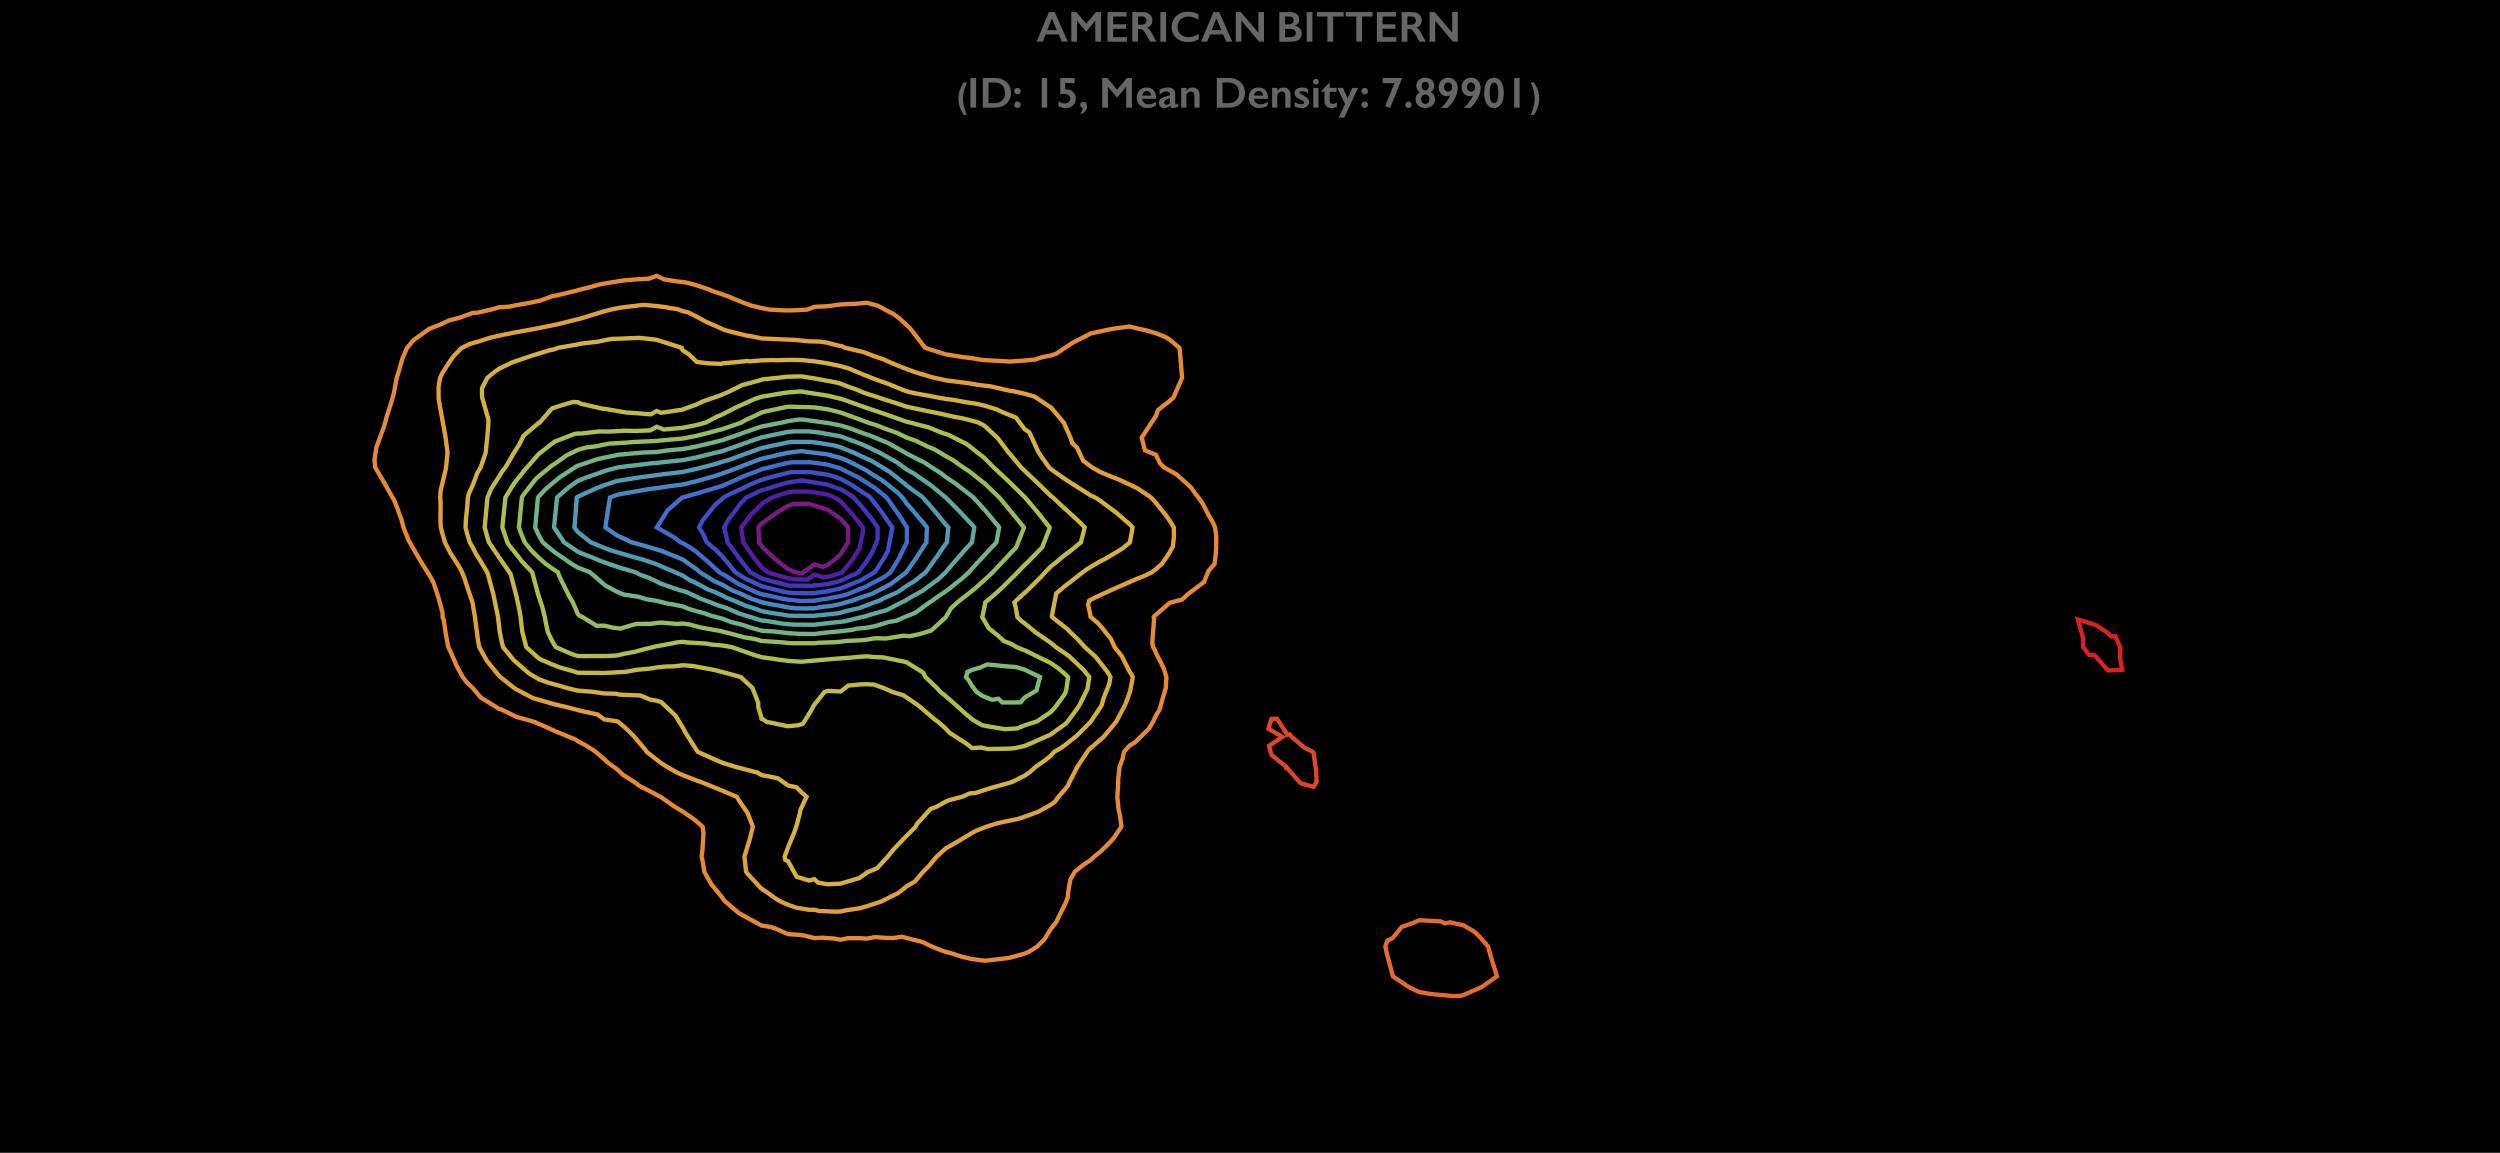 <?xml version="1.0" encoding="UTF-8"?>
<svg xmlns="http://www.w3.org/2000/svg" xmlns:xlink="http://www.w3.org/1999/xlink" width="720pt" height="332pt" viewBox="0 0 720 332" version="1.1">
<defs>
<g>
<symbol overflow="visible" id="glyph0-0">
<path style="stroke:none;" d="M 6.086 -8.312 L 6.086 0 L 0.152 0 L 0.152 -8.312 Z M 5.5 -7.191 L 3.473 -4.164 L 5.5 -1.125 Z M 3.125 -4.688 L 5.141 -7.727 L 1.098 -7.727 Z M 0.75 -1.137 L 1.66 -2.492 L 2.766 -4.164 L 0.75 -7.191 Z M 3.125 -3.625 L 1.098 -0.598 L 5.141 -0.598 Z M 3.125 -3.625 "/>
</symbol>
<symbol overflow="visible" id="glyph0-1">
<path style="stroke:none;" d="M 5.262 -8.527 L 9.027 0 L 7.289 0 L 6.402 -2.074 L 2.613 -2.074 L 1.789 0 L 0.062 0 L 3.578 -8.527 Z M 3.113 -3.328 L 5.867 -3.328 L 4.426 -6.703 Z M 3.113 -3.328 "/>
</symbol>
<symbol overflow="visible" id="glyph0-2">
<path style="stroke:none;" d="M 2.422 -8.527 L 5.227 -5.164 L 8.027 -8.527 L 9.496 -8.527 L 9.496 0 L 7.848 0 L 7.848 -5.988 L 7.801 -5.988 L 5.336 -2.984 L 5.102 -2.984 L 2.637 -5.988 L 2.586 -5.988 L 2.586 0 L 0.941 0 L 0.941 -8.527 Z M 2.422 -8.527 "/>
</symbol>
<symbol overflow="visible" id="glyph0-3">
<path style="stroke:none;" d="M 6.453 -8.527 L 6.453 -7.238 L 2.586 -7.238 L 2.586 -5 L 6.285 -5 L 6.285 -3.711 L 2.586 -3.711 L 2.586 -1.289 L 6.535 -1.289 L 6.535 0 L 0.941 0 L 0.941 -8.527 Z M 6.453 -8.527 "/>
</symbol>
<symbol overflow="visible" id="glyph0-4">
<path style="stroke:none;" d="M 4.012 -8.527 C 4.812 -8.527 5.465 -8.305 5.969 -7.859 C 6.473 -7.418 6.727 -6.84 6.727 -6.129 C 6.727 -5.645 6.602 -5.223 6.352 -4.863 C 6.102 -4.5 5.73 -4.219 5.238 -4.012 C 5.512 -3.863 5.75 -3.664 5.965 -3.41 C 6.176 -3.16 6.438 -2.734 6.75 -2.137 C 7.27 -1.102 7.656 -0.391 7.91 0 L 6.074 0 C 5.945 -0.188 5.777 -0.484 5.559 -0.898 C 5.086 -1.805 4.742 -2.414 4.523 -2.73 C 4.305 -3.047 4.09 -3.27 3.887 -3.402 C 3.684 -3.535 3.449 -3.602 3.188 -3.602 L 2.586 -3.602 L 2.586 0 L 0.941 0 L 0.941 -8.527 Z M 3.637 -4.891 C 4.07 -4.891 4.406 -4.996 4.652 -5.211 C 4.898 -5.426 5.023 -5.723 5.023 -6.098 C 5.023 -6.488 4.902 -6.781 4.656 -6.973 C 4.414 -7.168 4.066 -7.262 3.613 -7.262 L 2.586 -7.262 L 2.586 -4.891 Z M 3.637 -4.891 "/>
</symbol>
<symbol overflow="visible" id="glyph0-5">
<path style="stroke:none;" d="M 2.625 -8.527 L 2.625 0 L 0.977 0 L 0.977 -8.527 Z M 2.625 -8.527 "/>
</symbol>
<symbol overflow="visible" id="glyph0-6">
<path style="stroke:none;" d="M 5.414 -8.637 C 5.898 -8.637 6.371 -8.582 6.836 -8.473 C 7.301 -8.363 7.801 -8.176 8.336 -7.91 L 8.336 -6.359 C 7.812 -6.66 7.328 -6.879 6.883 -7.012 C 6.438 -7.148 5.973 -7.215 5.488 -7.215 C 4.883 -7.215 4.332 -7.09 3.844 -6.84 C 3.355 -6.59 2.977 -6.234 2.707 -5.781 C 2.438 -5.324 2.301 -4.816 2.301 -4.262 C 2.301 -3.691 2.434 -3.18 2.703 -2.727 C 2.973 -2.277 3.352 -1.926 3.84 -1.68 C 4.328 -1.434 4.875 -1.312 5.488 -1.312 C 5.957 -1.312 6.402 -1.379 6.828 -1.516 C 7.254 -1.648 7.789 -1.891 8.434 -2.238 L 8.434 -0.691 C 7.883 -0.402 7.375 -0.195 6.91 -0.074 C 6.445 0.047 5.902 0.109 5.285 0.109 C 4.387 0.109 3.582 -0.07 2.875 -0.426 C 2.168 -0.785 1.609 -1.301 1.207 -1.973 C 0.801 -2.648 0.598 -3.387 0.598 -4.188 C 0.598 -5.047 0.809 -5.816 1.223 -6.5 C 1.641 -7.184 2.215 -7.711 2.945 -8.082 C 3.676 -8.453 4.5 -8.637 5.414 -8.637 Z M 5.414 -8.637 "/>
</symbol>
<symbol overflow="visible" id="glyph0-7">
<path style="stroke:none;" d="M 2.387 -8.527 L 7.453 -2.574 L 7.453 -8.527 L 9.062 -8.527 L 9.062 0 L 7.648 0 L 2.551 -6.047 L 2.551 0 L 0.941 0 L 0.941 -8.527 Z M 2.387 -8.527 "/>
</symbol>
<symbol overflow="visible" id="glyph0-8">
<path style="stroke:none;" d="M 4.066 -8.527 C 4.848 -8.527 5.484 -8.324 5.977 -7.918 C 6.469 -7.512 6.715 -7 6.715 -6.391 C 6.715 -6 6.609 -5.656 6.406 -5.359 C 6.199 -5.062 5.902 -4.824 5.512 -4.652 L 5.512 -4.578 C 6.105 -4.445 6.57 -4.18 6.898 -3.781 C 7.23 -3.383 7.398 -2.918 7.398 -2.387 C 7.398 -1.914 7.277 -1.492 7.035 -1.121 C 6.793 -0.75 6.457 -0.469 6.027 -0.281 C 5.598 -0.094 5.094 0 4.512 0 L 0.941 0 L 0.941 -8.527 Z M 3.625 -4.988 C 4.062 -4.988 4.406 -5.09 4.656 -5.297 C 4.91 -5.504 5.035 -5.793 5.035 -6.164 C 5.035 -6.492 4.918 -6.754 4.688 -6.949 C 4.457 -7.141 4.148 -7.238 3.773 -7.238 L 2.586 -7.238 L 2.586 -4.988 Z M 4.012 -1.289 C 4.566 -1.289 4.988 -1.395 5.273 -1.602 C 5.559 -1.812 5.699 -2.121 5.699 -2.527 C 5.699 -2.891 5.559 -3.176 5.277 -3.383 C 4.992 -3.594 4.613 -3.699 4.137 -3.699 L 2.586 -3.699 L 2.586 -1.289 Z M 4.012 -1.289 "/>
</symbol>
<symbol overflow="visible" id="glyph0-9">
<path style="stroke:none;" d="M 8.016 -8.527 L 8.016 -7.238 L 4.988 -7.238 L 4.988 0 L 3.34 0 L 3.34 -7.238 L 0.312 -7.238 L 0.312 -8.527 Z M 8.016 -8.527 "/>
</symbol>
<symbol overflow="visible" id="glyph0-10">
<path style="stroke:none;" d="M 4.512 -8.527 C 5.398 -8.527 6.188 -8.344 6.879 -7.984 C 7.57 -7.621 8.109 -7.113 8.488 -6.457 C 8.871 -5.801 9.062 -5.066 9.062 -4.25 C 9.062 -3.414 8.871 -2.676 8.488 -2.031 C 8.102 -1.387 7.555 -0.887 6.848 -0.531 C 6.141 -0.176 5.328 0 4.414 0 L 0.941 0 L 0.941 -8.527 Z M 4.34 -1.289 C 5.25 -1.289 5.984 -1.562 6.535 -2.109 C 7.086 -2.656 7.359 -3.375 7.359 -4.262 C 7.359 -5.18 7.082 -5.906 6.527 -6.438 C 5.973 -6.973 5.227 -7.238 4.285 -7.238 L 2.586 -7.238 L 2.586 -1.289 Z M 4.34 -1.289 "/>
</symbol>
<symbol overflow="visible" id="glyph0-11">
<path style="stroke:none;" d="M 1.539 -5.699 C 1.793 -5.699 2.016 -5.609 2.199 -5.434 C 2.387 -5.254 2.477 -5.023 2.477 -4.75 C 2.477 -4.492 2.383 -4.273 2.195 -4.094 C 2.004 -3.914 1.785 -3.828 1.539 -3.828 C 1.281 -3.828 1.062 -3.918 0.875 -4.105 C 0.691 -4.289 0.598 -4.508 0.598 -4.762 C 0.598 -5.016 0.688 -5.238 0.867 -5.422 C 1.047 -5.609 1.27 -5.699 1.539 -5.699 Z M 1.539 -1.766 C 1.793 -1.766 2.016 -1.672 2.199 -1.484 C 2.387 -1.297 2.477 -1.082 2.477 -0.836 C 2.477 -0.57 2.383 -0.348 2.195 -0.164 C 2.008 0.02 1.789 0.109 1.539 0.109 C 1.281 0.109 1.062 0.016 0.875 -0.168 C 0.691 -0.352 0.598 -0.57 0.598 -0.824 C 0.598 -1.082 0.688 -1.301 0.867 -1.484 C 1.047 -1.672 1.27 -1.766 1.539 -1.766 Z M 1.539 -1.766 "/>
</symbol>
<symbol overflow="visible" id="glyph0-12">
<path style="stroke:none;" d="M 4.078 -8.527 L 4.078 0 L 2.516 0 L 2.516 -8.527 Z M 4.078 -8.527 "/>
</symbol>
<symbol overflow="visible" id="glyph0-13">
<path style="stroke:none;" d="M 5.391 -8.527 L 5.391 -7.086 L 2.688 -7.086 L 2.688 -5.25 L 2.844 -5.262 L 2.973 -5.262 C 3.492 -5.262 3.965 -5.148 4.387 -4.922 C 4.812 -4.695 5.141 -4.379 5.379 -3.973 C 5.617 -3.566 5.738 -3.109 5.738 -2.602 C 5.738 -1.801 5.469 -1.145 4.93 -0.645 C 4.391 -0.141 3.68 0.109 2.801 0.109 C 2.02 0.109 1.328 -0.051 0.727 -0.371 L 0.727 -1.801 C 1.359 -1.41 1.969 -1.215 2.551 -1.215 C 3.008 -1.215 3.387 -1.34 3.691 -1.598 C 3.996 -1.852 4.148 -2.172 4.148 -2.562 C 4.148 -3.004 3.977 -3.348 3.625 -3.594 C 3.273 -3.84 2.801 -3.961 2.195 -3.961 C 1.91 -3.961 1.598 -3.926 1.25 -3.852 L 1.25 -8.527 Z M 5.391 -8.527 "/>
</symbol>
<symbol overflow="visible" id="glyph0-14">
<path style="stroke:none;" d="M 1.5 -1.672 C 1.828 -1.672 2.086 -1.555 2.281 -1.316 C 2.477 -1.078 2.574 -0.754 2.574 -0.348 C 2.574 0.184 2.398 0.656 2.043 1.07 C 1.691 1.484 1.246 1.734 0.715 1.824 L 0.715 1.5 C 1.105 1.172 1.301 0.742 1.301 0.215 L 1.301 0.121 L 1.289 0.023 C 0.828 -0.062 0.598 -0.34 0.598 -0.812 C 0.598 -1.051 0.684 -1.254 0.859 -1.422 C 1.031 -1.59 1.246 -1.672 1.5 -1.672 Z M 1.5 -1.672 "/>
</symbol>
<symbol overflow="visible" id="glyph0-15">
<path style="stroke:none;" d="M 3.301 -5.812 C 4.141 -5.812 4.805 -5.543 5.293 -5.004 C 5.781 -4.469 6.023 -3.727 6.023 -2.777 L 6.023 -2.551 L 1.988 -2.551 C 2.051 -2.043 2.242 -1.652 2.559 -1.375 C 2.879 -1.102 3.316 -0.965 3.875 -0.965 C 4.234 -0.965 4.578 -1.027 4.91 -1.152 C 5.242 -1.273 5.586 -1.461 5.938 -1.715 L 5.938 -0.598 C 5.27 -0.125 4.461 0.109 3.508 0.109 C 2.609 0.109 1.875 -0.16 1.305 -0.703 C 0.734 -1.242 0.453 -1.965 0.453 -2.863 C 0.453 -3.73 0.715 -4.438 1.242 -4.988 C 1.77 -5.535 2.457 -5.812 3.301 -5.812 Z M 4.613 -3.461 C 4.574 -3.875 4.449 -4.199 4.234 -4.434 C 4.023 -4.668 3.734 -4.785 3.363 -4.785 C 2.984 -4.785 2.68 -4.672 2.449 -4.449 C 2.219 -4.227 2.074 -3.895 2.016 -3.461 Z M 4.613 -3.461 "/>
</symbol>
<symbol overflow="visible" id="glyph0-16">
<path style="stroke:none;" d="M 2.801 -5.812 C 3.535 -5.812 4.094 -5.656 4.48 -5.344 C 4.867 -5.031 5.059 -4.598 5.059 -4.039 L 5.059 -1.25 C 5.059 -1.035 5.148 -0.93 5.32 -0.93 C 5.395 -0.93 5.5 -0.961 5.629 -1.023 C 5.762 -1.086 5.875 -1.156 5.965 -1.238 L 5.965 -0.371 C 5.438 -0.051 4.957 0.109 4.523 0.109 C 4.254 0.109 4.047 0.066 3.902 -0.023 C 3.758 -0.113 3.656 -0.273 3.602 -0.5 C 3.027 -0.094 2.453 0.109 1.875 0.109 C 1.465 0.109 1.109 -0.027 0.816 -0.305 C 0.52 -0.582 0.371 -0.914 0.371 -1.301 C 0.371 -1.793 0.52 -2.18 0.812 -2.465 C 1.105 -2.75 1.617 -3 2.352 -3.211 L 3.562 -3.562 L 3.562 -3.828 C 3.562 -4.383 3.227 -4.664 2.551 -4.664 C 2.207 -4.664 1.863 -4.582 1.52 -4.426 C 1.18 -4.266 0.867 -4.031 0.586 -3.723 L 0.586 -5.07 C 1.207 -5.562 1.945 -5.812 2.801 -5.812 Z M 1.887 -1.527 C 1.887 -1.32 1.953 -1.152 2.086 -1.023 C 2.219 -0.898 2.379 -0.836 2.574 -0.836 C 2.906 -0.836 3.234 -0.988 3.562 -1.289 L 3.562 -2.789 C 3.145 -2.648 2.816 -2.512 2.578 -2.387 C 2.34 -2.262 2.164 -2.133 2.055 -2 C 1.941 -1.871 1.887 -1.715 1.887 -1.527 Z M 1.887 -1.527 "/>
</symbol>
<symbol overflow="visible" id="glyph0-17">
<path style="stroke:none;" d="M 4.055 -5.812 C 4.664 -5.812 5.148 -5.609 5.516 -5.211 C 5.879 -4.809 6.062 -4.281 6.062 -3.625 L 6.062 0 L 4.566 0 L 4.566 -3.473 C 4.566 -3.844 4.477 -4.137 4.301 -4.352 C 4.125 -4.566 3.883 -4.676 3.578 -4.676 C 3.344 -4.676 3.129 -4.605 2.922 -4.473 C 2.719 -4.336 2.496 -4.109 2.254 -3.789 L 2.254 0 L 0.75 0 L 0.75 -5.699 L 2.254 -5.699 L 2.254 -4.902 C 2.531 -5.227 2.812 -5.461 3.105 -5.602 C 3.395 -5.742 3.711 -5.812 4.055 -5.812 Z M 4.055 -5.812 "/>
</symbol>
<symbol overflow="visible" id="glyph0-18">
<path style="stroke:none;" d="M 2.602 -5.812 C 2.914 -5.812 3.207 -5.773 3.484 -5.703 C 3.762 -5.633 4.055 -5.52 4.363 -5.363 L 4.363 -4.164 C 4.078 -4.348 3.773 -4.492 3.449 -4.605 C 3.125 -4.719 2.832 -4.773 2.574 -4.773 C 2.359 -4.773 2.191 -4.73 2.07 -4.652 C 1.949 -4.57 1.887 -4.453 1.887 -4.305 C 1.887 -4.219 1.938 -4.133 2.039 -4.047 C 2.141 -3.961 2.418 -3.805 2.875 -3.578 C 3.527 -3.246 3.984 -2.941 4.246 -2.664 C 4.508 -2.387 4.641 -2.051 4.641 -1.66 C 4.641 -1.109 4.449 -0.68 4.066 -0.363 C 3.684 -0.047 3.164 0.109 2.516 0.109 C 2.109 0.109 1.727 0.066 1.375 -0.023 C 1.023 -0.113 0.734 -0.223 0.5 -0.348 L 0.5 -1.598 C 1.234 -1.191 1.848 -0.988 2.352 -0.988 C 2.605 -0.988 2.812 -1.035 2.973 -1.125 C 3.133 -1.219 3.211 -1.34 3.211 -1.488 C 3.211 -1.578 3.184 -1.66 3.125 -1.734 C 3.066 -1.809 2.984 -1.883 2.867 -1.961 C 2.754 -2.039 2.398 -2.223 1.801 -2.516 C 1.34 -2.734 1 -2.973 0.781 -3.23 C 0.562 -3.488 0.453 -3.797 0.453 -4.148 C 0.453 -4.656 0.648 -5.059 1.043 -5.359 C 1.438 -5.66 1.957 -5.812 2.602 -5.812 Z M 2.602 -5.812 "/>
</symbol>
<symbol overflow="visible" id="glyph0-19">
<path style="stroke:none;" d="M 1.551 -8.336 C 1.781 -8.336 1.98 -8.254 2.148 -8.086 C 2.316 -7.922 2.398 -7.723 2.398 -7.488 C 2.398 -7.266 2.316 -7.066 2.152 -6.895 C 1.988 -6.723 1.785 -6.633 1.551 -6.633 C 1.324 -6.633 1.125 -6.723 0.957 -6.895 C 0.785 -7.066 0.703 -7.266 0.703 -7.488 C 0.703 -7.727 0.789 -7.926 0.957 -8.09 C 1.129 -8.254 1.328 -8.336 1.551 -8.336 Z M 2.301 -5.699 L 2.301 0 L 0.801 0 L 0.801 -5.699 Z M 2.301 -5.699 "/>
</symbol>
<symbol overflow="visible" id="glyph0-20">
<path style="stroke:none;" d="M 2.312 -7.215 L 2.434 -7.215 L 2.434 -5.699 L 4.387 -5.699 L 4.387 -4.566 L 2.434 -4.566 L 2.434 -1.934 C 2.434 -1.68 2.512 -1.473 2.668 -1.312 C 2.82 -1.152 3.035 -1.074 3.301 -1.074 C 3.652 -1.074 4.055 -1.199 4.512 -1.453 L 4.512 -0.25 C 3.969 -0.012 3.461 0.109 2.984 0.109 C 2.34 0.109 1.84 -0.066 1.48 -0.414 C 1.121 -0.766 0.941 -1.238 0.941 -1.836 L 0.941 -4.566 L 0.047 -4.566 L 0.047 -4.809 Z M 2.312 -7.215 "/>
</symbol>
<symbol overflow="visible" id="glyph0-21">
<path style="stroke:none;" d="M 1.637 -5.699 L 2.984 -2.637 L 4.352 -5.699 L 5.965 -5.699 L 2.027 2.875 L 0.414 2.875 L 2.227 -1.051 L 0.012 -5.699 Z M 1.637 -5.699 "/>
</symbol>
<symbol overflow="visible" id="glyph0-22">
<path style="stroke:none;" d="M 6.297 -8.527 L 6.297 -8.477 L 2.863 0.109 L 1.422 -0.426 L 4.113 -7.062 L 0.715 -7.062 L 0.715 -8.527 Z M 6.297 -8.527 "/>
</symbol>
<symbol overflow="visible" id="glyph0-23">
<path style="stroke:none;" d="M 1.539 -1.766 C 1.785 -1.766 2.004 -1.672 2.195 -1.488 C 2.383 -1.305 2.477 -1.086 2.477 -0.824 C 2.477 -0.57 2.387 -0.352 2.203 -0.168 C 2.02 0.016 1.797 0.109 1.539 0.109 C 1.281 0.109 1.062 0.016 0.875 -0.168 C 0.691 -0.352 0.598 -0.57 0.598 -0.824 C 0.598 -1.086 0.691 -1.305 0.879 -1.488 C 1.066 -1.672 1.285 -1.766 1.539 -1.766 Z M 1.539 -1.766 "/>
</symbol>
<symbol overflow="visible" id="glyph0-24">
<path style="stroke:none;" d="M 3.312 -8.637 C 4.074 -8.637 4.695 -8.414 5.18 -7.973 C 5.66 -7.527 5.902 -6.953 5.902 -6.25 C 5.902 -5.48 5.551 -4.875 4.852 -4.438 C 5.293 -4.207 5.609 -3.918 5.805 -3.578 C 6 -3.234 6.098 -2.836 6.098 -2.375 C 6.098 -1.902 5.977 -1.477 5.738 -1.094 C 5.496 -0.715 5.164 -0.418 4.734 -0.207 C 4.309 0.004 3.836 0.109 3.312 0.109 C 2.5 0.109 1.828 -0.121 1.305 -0.586 C 0.777 -1.051 0.512 -1.645 0.512 -2.375 C 0.512 -2.859 0.617 -3.27 0.824 -3.605 C 1.031 -3.941 1.344 -4.219 1.766 -4.438 C 1.066 -4.883 0.715 -5.488 0.715 -6.262 C 0.715 -6.961 0.957 -7.531 1.445 -7.973 C 1.93 -8.414 2.555 -8.637 3.312 -8.637 Z M 2.277 -6.227 C 2.277 -5.859 2.375 -5.559 2.57 -5.324 C 2.766 -5.09 3.012 -4.973 3.312 -4.973 C 3.605 -4.973 3.852 -5.094 4.047 -5.336 C 4.242 -5.578 4.34 -5.875 4.34 -6.227 C 4.34 -6.598 4.246 -6.891 4.062 -7.105 C 3.875 -7.32 3.629 -7.43 3.312 -7.43 C 2.996 -7.43 2.746 -7.32 2.559 -7.109 C 2.371 -6.898 2.277 -6.605 2.277 -6.227 Z M 2.102 -2.449 C 2.102 -2.027 2.211 -1.699 2.43 -1.457 C 2.648 -1.219 2.945 -1.098 3.312 -1.098 C 3.684 -1.098 3.977 -1.219 4.191 -1.461 C 4.402 -1.703 4.512 -2.023 4.512 -2.422 C 4.512 -2.82 4.402 -3.148 4.18 -3.406 C 3.961 -3.664 3.676 -3.789 3.328 -3.789 C 2.961 -3.789 2.664 -3.668 2.438 -3.426 C 2.211 -3.184 2.102 -2.859 2.102 -2.449 Z M 2.102 -2.449 "/>
</symbol>
<symbol overflow="visible" id="glyph0-25">
<path style="stroke:none;" d="M 3.266 -8.637 C 3.801 -8.637 4.285 -8.512 4.711 -8.258 C 5.141 -8.004 5.469 -7.652 5.699 -7.191 C 5.934 -6.734 6.047 -6.211 6.047 -5.617 C 6.047 -4.719 5.777 -3.754 5.234 -2.715 C 4.691 -1.68 3.969 -0.738 3.062 0.109 L 1.203 0.109 C 1.688 -0.309 2.199 -0.879 2.742 -1.602 C 3.281 -2.324 3.664 -2.961 3.887 -3.508 C 3.582 -3.379 3.258 -3.312 2.91 -3.312 C 2.234 -3.312 1.676 -3.555 1.234 -4.039 C 0.793 -4.52 0.574 -5.137 0.574 -5.891 C 0.574 -6.387 0.691 -6.844 0.922 -7.266 C 1.152 -7.688 1.477 -8.02 1.891 -8.266 C 2.305 -8.512 2.766 -8.637 3.266 -8.637 Z M 2.125 -5.914 C 2.125 -5.535 2.23 -5.227 2.449 -4.98 C 2.664 -4.734 2.949 -4.613 3.301 -4.613 C 3.637 -4.613 3.914 -4.738 4.133 -4.984 C 4.352 -5.23 4.461 -5.523 4.461 -5.867 C 4.461 -6.273 4.352 -6.602 4.129 -6.855 C 3.906 -7.109 3.621 -7.238 3.266 -7.238 C 2.922 -7.238 2.648 -7.117 2.438 -6.871 C 2.227 -6.629 2.125 -6.309 2.125 -5.914 Z M 2.125 -5.914 "/>
</symbol>
<symbol overflow="visible" id="glyph0-26">
<path style="stroke:none;" d="M 3.312 -8.637 C 4.176 -8.637 4.863 -8.246 5.367 -7.469 C 5.875 -6.691 6.129 -5.633 6.129 -4.285 C 6.129 -2.926 5.879 -1.852 5.379 -1.066 C 4.879 -0.281 4.191 0.109 3.328 0.109 C 2.449 0.109 1.754 -0.281 1.242 -1.059 C 0.73 -1.84 0.477 -2.906 0.477 -4.262 C 0.477 -5.613 0.73 -6.68 1.238 -7.461 C 1.746 -8.246 2.438 -8.637 3.312 -8.637 Z M 2.062 -4.211 C 2.062 -2.262 2.48 -1.289 3.312 -1.289 C 4.129 -1.289 4.535 -2.312 4.535 -4.363 C 4.535 -6.281 4.125 -7.238 3.301 -7.238 C 2.477 -7.238 2.062 -6.23 2.062 -4.211 Z M 2.062 -4.211 "/>
</symbol>
<symbol overflow="visible" id="glyph1-0">
<path style="stroke:none;" d="M 0.625 0 L 0.625 -8 L 4.375 -8 L 4.375 0 Z M 1.25 -0.625 L 3.75 -0.625 L 3.75 -7.375 L 1.25 -7.375 Z M 1.25 -0.625 "/>
</symbol>
<symbol overflow="visible" id="glyph1-1">
<path style="stroke:none;" d="M 3.008 -7.281 C 2.828 -6.891 2.668 -6.504 2.523 -6.129 C 2.383 -5.75 2.258 -5.371 2.156 -4.984 C 2.055 -4.602 1.98 -4.211 1.922 -3.812 C 1.867 -3.414 1.84 -2.996 1.84 -2.559 C 1.84 -2.141 1.867 -1.734 1.922 -1.336 C 1.977 -0.941 2.051 -0.551 2.152 -0.164 C 2.254 0.219 2.375 0.598 2.516 0.973 C 2.656 1.352 2.812 1.727 2.988 2.102 L 2.051 2.102 C 1.82 1.754 1.609 1.395 1.422 1.02 C 1.234 0.645 1.07 0.262 0.938 -0.133 C 0.805 -0.531 0.699 -0.934 0.629 -1.344 C 0.555 -1.754 0.516 -2.168 0.516 -2.586 C 0.516 -3.008 0.555 -3.426 0.625 -3.836 C 0.695 -4.25 0.801 -4.656 0.934 -5.051 C 1.07 -5.445 1.234 -5.832 1.422 -6.207 C 1.613 -6.582 1.828 -6.938 2.07 -7.281 Z M 3.008 -7.281 "/>
</symbol>
<symbol overflow="visible" id="glyph1-2">
<path style="stroke:none;" d="M 2.809 -2.672 C 2.809 -2.246 2.773 -1.824 2.699 -1.406 C 2.629 -0.988 2.527 -0.578 2.391 -0.176 C 2.258 0.227 2.098 0.621 1.91 1 C 1.723 1.383 1.516 1.75 1.281 2.102 L 0.344 2.102 C 0.516 1.734 0.672 1.363 0.812 0.984 C 0.953 0.605 1.074 0.219 1.176 -0.168 C 1.273 -0.559 1.352 -0.953 1.406 -1.352 C 1.461 -1.75 1.488 -2.152 1.488 -2.559 C 1.488 -2.996 1.461 -3.414 1.41 -3.812 C 1.355 -4.211 1.277 -4.602 1.18 -4.984 C 1.078 -5.367 0.957 -5.746 0.816 -6.125 C 0.672 -6.5 0.512 -6.887 0.332 -7.281 L 1.258 -7.281 C 1.496 -6.945 1.711 -6.594 1.902 -6.227 C 2.094 -5.859 2.254 -5.484 2.387 -5.094 C 2.52 -4.703 2.625 -4.305 2.699 -3.898 C 2.773 -3.492 2.809 -3.086 2.809 -2.672 Z M 2.809 -2.672 "/>
</symbol>
</g>
</defs>
<g id="surface1237">
<rect x="0" y="0" width="720" height="332" style="fill:rgb(0%,0%,0%);fill-opacity:1;stroke:none;"/>
<path style="fill:none;stroke-width:1.25;stroke-linecap:square;stroke-linejoin:miter;stroke:rgb(47.141%,10.877%,52.702%);stroke-opacity:1;stroke-miterlimit:3.25;" d="M 218.621 156.195 L 218.5 152.914 L 218.391 151.887 L 218.863 151.27 L 219.402 150.73 L 222.078 148.84 L 223.426 147.848 L 223.863 147.578 L 226.973 145.668 L 228.578 145.098 L 232.934 145.094 L 234.539 145.598 L 237.367 146.484 L 238.324 146.773 L 238.777 147.062 L 239.504 147.578 L 242.109 149.418 L 243.207 150.633 L 244.219 151.887 L 244.23 154.301 L 244.242 156.195 L 242.109 159.578 L 241.68 160.016 L 241.172 160.508 L 238.324 162.754 L 236.969 163.273 L 234.539 162.535 L 230.984 165.078 L 230.531 165.074 L 229.016 164.816 L 226.973 163.906 L 225.184 162.543 L 223.188 160.949 L 222.633 160.508 L 220.891 158.812 L 219.402 157.344 L 218.621 156.195 "/>
<path style="fill:none;stroke-width:1.25;stroke-linecap:square;stroke-linejoin:miter;stroke:rgb(32.888%,11.659%,64.92%);stroke-opacity:1;stroke-miterlimit:3.25;" d="M 248.516 153.211 L 247.488 158.012 L 245.938 160.508 L 245.895 160.566 L 244.176 162.863 L 242.535 164.816 L 242.109 165.02 L 239.273 165.895 L 238.324 166.113 L 237.055 166.266 L 234.539 165.5 L 232.586 166.898 L 228.957 166.867 L 226.973 166.527 L 223.906 165.637 L 223.188 165.461 L 222.723 165.344 L 221.09 164.816 L 219.402 163.48 L 218.172 161.91 L 217.047 160.508 L 215.617 158.426 L 214.773 157.16 L 214.074 156.195 L 213.738 154.055 L 213.516 151.887 L 215.617 149.07 L 216.23 148.273 L 216.926 147.578 L 219.402 145.098 L 220.395 144.395 L 222.348 143.266 L 223.188 142.992 L 225.941 142.094 L 226.973 141.809 L 228.457 141.574 L 233.055 141.574 L 234.539 141.809 L 235.664 141.984 L 238.324 142.465 L 240.406 143.266 L 241.496 143.965 L 242.109 144.398 L 244.984 147.578 L 245.445 148.086 L 245.895 148.645 L 248.512 151.887 L 248.516 153.211 "/>
<path style="fill:none;stroke-width:1.25;stroke-linecap:square;stroke-linejoin:miter;stroke:rgb(26.413%,20.143%,74.589%);stroke-opacity:1;stroke-miterlimit:3.25;" d="M 231.211 138.438 L 234.539 138.953 L 234.559 138.957 L 237.867 139.477 L 238.324 139.559 L 239.125 139.867 L 242.109 140.922 L 243.496 141.688 L 245.844 143.266 L 245.895 143.324 L 247.789 145.414 L 249.523 147.578 L 249.68 147.766 L 251.387 149.941 L 252.754 151.887 L 252.754 155.387 L 251.5 158.43 L 250.359 160.508 L 250.07 160.957 L 249.68 161.5 L 247.223 164.816 L 246.34 165.324 L 245.895 165.508 L 244.949 165.895 L 242.109 167.238 L 240.805 167.641 L 238.324 168.215 L 235 168.605 L 234.539 168.465 L 234.184 168.719 L 227.383 168.656 L 226.973 168.586 L 226.336 168.402 L 223.188 167.625 L 221.16 167.129 L 219.402 166.559 L 216.055 164.816 L 215.848 164.555 L 215.617 164.266 L 212.691 160.508 L 212.32 159.953 L 211.836 159.281 L 209.504 156.195 L 209.273 154.805 L 208.543 151.887 L 209.816 149.59 L 211.363 147.578 L 211.836 146.965 L 213.305 144.941 L 214.98 143.266 L 215.617 142.949 L 218.078 141.754 L 219.402 141.199 L 221.859 140.469 L 223.188 140.039 L 223.926 139.797 L 226.949 138.957 L 226.973 138.949 L 230.301 138.438 L 231.211 138.438 "/>
<path style="fill:none;stroke-width:1.25;stroke-linecap:square;stroke-linejoin:miter;stroke:rgb(24.63%,31.595%,80.044%);stroke-opacity:1;stroke-miterlimit:3.25;" d="M 234.539 170.82 L 233.027 170.852 L 228.438 170.797 L 226.973 170.645 L 225.816 170.441 L 223.188 169.793 L 220.477 169.125 L 219.594 168.91 L 219.402 168.848 L 218.953 168.613 L 215.617 167.07 L 214.223 166.406 L 211.836 164.855 L 211.77 164.816 L 209.988 162.605 L 208.238 160.508 L 208.051 160.258 L 206.145 158.363 L 204.266 156.797 L 203.543 156.195 L 202.535 153.859 L 201.324 151.887 L 202.426 149.793 L 204.211 147.578 L 204.266 147.508 L 206.047 145.293 L 208.051 143.656 L 208.344 143.266 L 210.754 142.035 L 211.836 141.559 L 214.371 140.379 L 215.617 139.758 L 216.113 139.52 L 217.457 138.957 L 219.402 138.156 L 221.855 137.438 L 223.188 137.109 L 225.254 136.605 L 226.973 136.133 L 228.121 135.957 L 233.387 135.961 L 234.539 136.141 L 236.059 136.375 L 238.324 136.688 L 239.914 137.145 L 242.109 137.91 L 244.035 138.957 L 245.289 139.645 L 245.895 140.055 L 248.25 141.641 L 249.68 142.551 L 250.078 142.812 L 250.637 143.266 L 253.461 146.895 L 253.742 147.258 L 253.961 147.578 L 255.805 150.246 L 256.953 151.887 L 256.953 152.223 L 255.684 158.727 L 254.715 160.508 L 253.461 162.465 L 252.59 163.824 L 251.871 164.816 L 249.68 166.102 L 247.914 167.117 L 245.895 167.941 L 242.992 169.125 L 242.344 169.391 L 242.109 169.453 L 241.77 169.516 L 238.324 170.312 L 235.84 170.605 L 234.539 170.82 "/>
<path style="fill:none;stroke-width:1.25;stroke-linecap:square;stroke-linejoin:miter;stroke:rgb(25.632%,43.091%,80.856%);stroke-opacity:1;stroke-miterlimit:3.25;" d="M 219.402 171.137 L 218.031 170.691 L 215.617 169.574 L 214.68 169.125 L 212.672 168.172 L 211.836 167.629 L 208.902 165.785 L 208.051 165.301 L 207.742 165.168 L 207.176 164.816 L 204.266 162.141 L 203.473 161.41 L 202.379 160.508 L 200.48 158.887 L 199.031 157.848 L 196.695 156.449 L 195.988 156.195 L 194.164 154.77 L 192.914 154.051 L 189.137 151.887 L 189.16 151.852 L 192.316 146.898 L 192.914 146.379 L 196.5 143.266 L 196.676 143.242 L 196.695 143.238 L 196.727 143.23 L 202.73 141.52 L 204.266 141.066 L 206.871 140.301 L 208.051 139.93 L 208.641 139.629 L 210.172 138.957 L 211.836 138.238 L 214.086 137.211 L 215.617 136.609 L 218.715 135.43 L 219.402 135.148 L 219.754 135.043 L 221.379 134.645 L 223.188 134.191 L 225.965 133.496 L 226.973 133.281 L 228.316 133.117 L 233.203 133.121 L 234.539 133.289 L 235.617 133.422 L 238.324 133.805 L 241.172 134.645 L 241.922 134.859 L 242.109 134.926 L 242.582 135.184 L 245.895 136.836 L 247.188 137.48 L 249.535 138.957 L 249.68 139.047 L 252.027 140.59 L 253.461 141.758 L 255.285 143.266 L 256.203 144.457 L 257.246 145.969 L 258.355 147.578 L 259.535 149.281 L 261.031 151.695 L 261.191 151.887 L 261.18 156.031 L 261.176 156.195 L 261.113 156.293 L 261.031 156.426 L 259.043 160.508 L 258.352 161.766 L 257.246 163.531 L 256.445 164.816 L 254.652 166.172 L 253.461 166.797 L 250.266 168.457 L 249.68 168.805 L 249.488 168.91 L 248.961 169.125 L 245.895 170.379 L 243.918 171.184 L 242.109 171.672 L 239.457 172.148 L 238.324 172.41 L 237.508 172.508 L 234.539 172.996 L 231.078 173.066 L 230.426 173.062 L 226.973 172.703 L 224.254 172.223 L 223.188 171.961 L 221.535 171.555 L 219.402 171.137 "/>
<path style="fill:none;stroke-width:1.25;stroke-linecap:square;stroke-linejoin:miter;stroke:rgb(28.38%,53.062%,77.459%);stroke-opacity:1;stroke-miterlimit:3.25;" d="M 219.402 173.426 L 216.469 172.469 L 215.617 172.078 L 213.566 171.102 L 211.836 170.398 L 211.004 170.074 L 209.336 169.125 L 208.051 168.398 L 205.785 167.398 L 204.266 166.461 L 201.594 164.816 L 200.977 164.25 L 200.48 163.84 L 198.281 162.312 L 196.695 161.184 L 196.277 160.984 L 195.098 160.508 L 192.914 159.629 L 190.688 158.73 L 189.129 158.23 L 186.438 157.441 L 185.344 157.094 L 184.711 156.918 L 181.914 156.195 L 181.559 156.023 L 179.004 154.797 L 177.773 154.262 L 174.344 151.887 L 174.422 151.395 L 175.41 144.883 L 175.68 143.266 L 177.773 142.5 L 180.43 141.98 L 181.559 141.793 L 183.078 141.535 L 186.992 140.836 L 189.129 140.566 L 191.848 140.168 L 192.914 140.02 L 193.746 139.906 L 196.695 139.531 L 199.047 138.957 L 200.234 138.676 L 200.48 138.621 L 200.867 138.516 L 204.266 137.539 L 206.297 136.957 L 211.379 135.164 L 211.836 134.969 L 212.035 134.875 L 212.625 134.645 L 215.617 133.48 L 217.688 132.695 L 219.402 132.105 L 222.191 131.469 L 223.188 131.223 L 223.824 131.062 L 226.973 130.383 L 227.352 130.336 L 230.422 129.953 L 231.094 129.953 L 234.094 130.336 L 234.539 130.391 L 237.91 130.809 L 238.324 130.867 L 238.953 131.051 L 242.109 131.887 L 243.898 132.609 L 245.895 133.621 L 247.922 134.645 L 249.141 135.258 L 249.68 135.594 L 251.605 136.84 L 253.461 137.961 L 254.031 138.309 L 254.855 138.957 L 257.246 140.859 L 258.492 141.848 L 259.902 143.266 L 261.031 144.926 L 262.223 146.219 L 263.363 147.578 L 264.816 149.309 L 265.945 150.602 L 266.969 151.887 L 266.852 154.207 L 266.805 156.195 L 264.816 159.227 L 264.344 159.973 L 264.012 160.508 L 261.031 164.773 L 261.016 164.801 L 261.004 164.816 L 257.246 167.652 L 256.469 168.242 L 254.785 169.125 L 253.461 169.82 L 251.285 170.957 L 249.68 171.504 L 246.746 172.465 L 245.895 172.812 L 245.492 172.977 L 243.789 173.438 L 242.109 173.953 L 239.281 174.527 L 237.18 174.738 L 234.539 175.176 L 232.324 175.223 L 229.203 175.203 L 226.973 174.941 L 223.984 174.344 L 222.582 174.129 L 219.469 173.438 L 219.402 173.426 "/>
<path style="fill:none;stroke-width:1.25;stroke-linecap:square;stroke-linejoin:miter;stroke:rgb(32.41%,60.897%,70.834%);stroke-opacity:1;stroke-miterlimit:3.25;" d="M 204.266 169.902 L 203.75 169.715 L 202.688 169.125 L 200.48 167.914 L 198.539 167.027 L 196.695 165.805 L 194.422 164.816 L 193.352 164.316 L 192.914 164.137 L 191.984 163.762 L 189.129 162.523 L 187.781 162.039 L 185.344 161.23 L 182.844 160.508 L 181.812 160.219 L 181.559 160.152 L 181.16 160.051 L 175.793 158.453 L 173.992 157.777 L 170.246 156.242 L 170.188 156.219 L 170.137 156.195 L 166.422 153.223 L 165.863 152.52 L 165.43 151.887 L 165.523 150.863 L 166.09 143.645 L 166.121 143.266 L 166.293 143.121 L 166.422 143.031 L 166.75 142.891 L 171.688 140.645 L 173.992 139.754 L 176.359 138.957 L 177.461 138.598 L 177.773 138.512 L 178.219 138.449 L 181.559 137.906 L 184.066 137.5 L 186.957 137.117 L 189.129 136.844 L 190.84 136.594 L 192.914 136.355 L 195.449 136.066 L 196.695 135.91 L 197.617 135.691 L 200.48 135.074 L 202.07 134.645 L 203.871 134.195 L 204.266 134.098 L 204.879 133.949 L 209.902 132.445 L 211.836 131.762 L 215.59 130.371 L 215.617 130.359 L 215.633 130.352 L 215.684 130.336 L 219.402 129.035 L 221.602 128.531 L 225.473 127.734 L 226.973 127.398 L 228.059 127.266 L 233.449 127.27 L 234.539 127.406 L 235.906 127.582 L 240.137 128.273 L 242.109 128.805 L 245.809 130.336 L 245.871 130.359 L 245.895 130.371 L 245.953 130.402 L 249.68 132.121 L 251.246 132.859 L 253.461 134.199 L 254.191 134.645 L 256.18 135.859 L 257.246 136.699 L 260.121 138.957 L 260.656 139.383 L 261.031 139.758 L 263.062 141.273 L 264.816 142.52 L 265.227 142.801 L 265.781 143.266 L 268.602 146.496 L 269.078 147.031 L 269.52 147.578 L 272.383 151.105 L 272.75 151.473 L 273.137 151.887 L 273.039 152.633 L 272.719 156.195 L 272.383 156.586 L 270.859 158.77 L 269.691 160.508 L 268.602 162.008 L 267.496 163.559 L 266.598 164.816 L 264.816 166.203 L 263.305 167.406 L 261.031 168.785 L 260.539 169.125 L 258.492 170.547 L 257.246 171.098 L 254.422 172.344 L 253.461 172.848 L 253.109 173.035 L 251.922 173.438 L 249.68 174.305 L 247.398 175.152 L 245.895 175.488 L 243.648 175.996 L 242.109 176.465 L 241.156 176.66 L 234.945 177.289 L 234.539 177.355 L 234.203 177.363 L 227.344 177.324 L 226.973 177.281 L 226.477 177.18 L 220.684 176.289 L 219.402 176.008 L 217.148 175.18 L 215.617 174.723 L 214.73 174.449 L 212.492 173.438 L 211.836 173.172 L 209.191 172.141 L 208.051 171.492 L 205.262 170.262 L 204.266 169.902 "/>
<path style="fill:none;stroke-width:1.25;stroke-linecap:square;stroke-linejoin:miter;stroke:rgb(37.589%,66.6%,62.228%);stroke-opacity:1;stroke-miterlimit:3.25;" d="M 204.266 173.34 L 201.461 172.32 L 200.48 171.781 L 198.055 170.676 L 196.695 170.176 L 195.902 170.031 L 193.312 169.125 L 192.914 168.988 L 190.109 168.012 L 189.129 167.465 L 186.672 166.328 L 184.621 165.641 L 183.02 164.816 L 181.559 164.387 L 178.848 163.594 L 175.793 162.559 L 173.992 161.934 L 173.039 161.59 L 170.438 160.508 L 170.207 160.418 L 167.441 159.344 L 166.422 158.902 L 162.891 156.484 L 162.637 156.32 L 162.566 156.273 L 162.473 156.195 L 161.969 155.434 L 159.574 151.887 L 159.656 150.973 L 160.266 144.875 L 160.406 143.266 L 162.637 141.336 L 163.832 140.316 L 165.762 138.957 L 166.422 138.508 L 168.914 137.484 L 172.598 136.234 L 173.992 135.711 L 174.719 135.477 L 177.758 134.645 L 177.773 134.641 L 181.16 134.191 L 181.559 134.156 L 182.027 134.113 L 188.023 133.387 L 189.129 133.348 L 190.438 133.156 L 192.914 132.898 L 194.973 132.684 L 196.695 132.512 L 198.965 132.066 L 200.48 131.762 L 201.508 131.504 L 204.266 130.824 L 206.242 130.336 L 207.742 129.984 L 208.051 129.91 L 208.586 129.723 L 211.836 128.602 L 213.551 127.98 L 215.617 127.246 L 219.168 126.027 L 219.348 125.961 L 219.402 125.945 L 219.488 125.926 L 225.742 124.625 L 226.973 124.402 L 228.539 124.238 L 232.977 124.242 L 234.539 124.406 L 235.844 124.543 L 241.746 125.613 L 242.109 125.688 L 242.348 125.754 L 243.07 126.027 L 245.895 127.078 L 248.051 127.879 L 249.68 128.637 L 253.281 130.336 L 253.41 130.395 L 253.461 130.426 L 253.637 130.535 L 257.246 132.562 L 258.473 133.25 L 260.348 134.645 L 261.031 135.156 L 263.262 136.414 L 264.816 137.508 L 266.953 138.957 L 267.98 139.66 L 268.602 140.18 L 272.352 143.266 L 272.383 143.305 L 272.672 143.594 L 276.387 147.328 L 276.617 147.578 L 279.953 151.148 L 280.281 151.512 L 280.605 151.887 L 280.492 152.5 L 279.953 155.926 L 279.91 156.195 L 277.98 158.262 L 276.168 160.383 L 276.062 160.508 L 274.211 162.586 L 272.383 164.773 L 272.352 164.816 L 270.305 166.758 L 268.602 168.004 L 267.078 169.125 L 265.703 170.137 L 264.816 170.625 L 262.27 172.027 L 261.031 172.777 L 260.672 173.027 L 259.746 173.438 L 257.246 174.738 L 255.434 175.684 L 250.195 177.16 L 249.68 177.359 L 249.422 177.453 L 248.121 177.746 L 245.895 178.289 L 243.168 178.953 L 242.109 179.082 L 240.84 179.195 L 236.273 179.719 L 234.539 179.93 L 232.637 179.914 L 228.852 179.891 L 226.973 179.773 L 225.344 179.602 L 220.293 178.762 L 219.402 178.711 L 218.727 178.52 L 216.316 177.746 L 215.617 177.539 L 212.781 176.668 L 211.836 176.238 L 209.688 175.301 L 208.051 174.715 L 207.133 174.484 L 204.535 173.438 L 204.266 173.34 "/>
<path style="fill:none;stroke-width:1.25;stroke-linecap:square;stroke-linejoin:miter;stroke:rgb(43.912%,70.497%,52.924%);stroke-opacity:1;stroke-miterlimit:3.25;" d="M 189.129 173.062 L 186.121 172.555 L 183.977 171.879 L 181.559 171.516 L 179.707 171.238 L 177.773 170.473 L 175.254 169.125 L 174.395 168.668 L 173.992 168.328 L 171.047 165.777 L 170.066 164.977 L 169.941 164.816 L 166.422 163.449 L 164.703 162.465 L 162.637 161.008 L 161.934 160.508 L 159.98 159.223 L 158.852 158.312 L 156.336 156.195 L 155.805 155.355 L 155.066 153.969 L 154.137 151.887 L 154.465 148.262 L 154.582 147.023 L 154.918 143.266 L 155.066 143.074 L 156.926 141.07 L 158.852 139.391 L 159.371 138.957 L 161.277 137.406 L 162.637 136.516 L 165.535 134.645 L 166.086 134.262 L 166.422 134.102 L 167.051 133.93 L 171.918 132.285 L 173.992 131.809 L 177.004 131.215 L 177.773 131.016 L 178.309 130.945 L 181.559 130.652 L 185.094 130.336 L 185.328 130.316 L 185.363 130.316 L 189.129 130.18 L 192.359 129.703 L 193.562 129.598 L 196.695 129.309 L 199.184 128.859 L 200.48 128.609 L 202.414 128.137 L 204.266 127.703 L 205.488 127.418 L 208.051 126.77 L 210.215 126.027 L 211.457 125.594 L 211.836 125.465 L 212.547 125.211 L 215.617 124.109 L 217.23 123.551 L 219.402 122.816 L 222.785 122.172 L 223.465 122.031 L 225.188 121.715 L 226.973 121.266 L 229.988 120.84 L 231.496 120.871 L 234.539 121.293 L 237.602 121.715 L 238.266 121.785 L 238.41 121.812 L 242.109 122.547 L 244.539 123.262 L 245.895 123.77 L 248.578 124.773 L 249.68 125.137 L 250.297 125.324 L 251.973 126.027 L 253.461 126.648 L 255.84 127.629 L 257.246 128.422 L 260.656 130.336 L 260.906 130.477 L 261.031 130.57 L 261.438 130.797 L 264.816 132.512 L 266.125 133.152 L 268.406 134.645 L 268.602 134.77 L 270.965 136.262 L 272.383 137.383 L 274.707 138.957 L 275.621 139.582 L 279.121 142.316 L 279.953 142.953 L 280.117 143.082 L 280.324 143.266 L 283.738 147.016 L 283.98 147.301 L 284.211 147.578 L 287.523 151.586 L 287.648 151.742 L 287.766 151.887 L 287.723 152.113 L 287.523 153.207 L 286.973 156.195 L 285.305 157.984 L 283.738 159.66 L 282.957 160.508 L 281.406 162.16 L 279.953 163.77 L 279.023 164.816 L 277.453 166.277 L 276.168 167.312 L 273.91 169.125 L 273.016 169.844 L 272.383 170.281 L 269.859 172 L 268.602 172.922 L 268.324 173.125 L 267.754 173.438 L 264.816 175.598 L 263.672 176.445 L 261.031 177.516 L 260.445 177.746 L 258.156 178.781 L 257.246 178.918 L 256.066 179.094 L 251.965 180.352 L 249.68 180.766 L 246.773 181.059 L 245.895 181.27 L 245.324 181.41 L 242.109 181.801 L 239.215 182.059 L 238.395 182.137 L 238.324 182.141 L 238.25 182.145 L 234.539 182.594 L 231.203 182.566 L 230.309 182.566 L 226.973 182.336 L 224.633 182.059 L 223.312 181.918 L 223.023 181.867 L 219.402 181.656 L 216.648 180.883 L 215.617 180.551 L 213.758 179.938 L 211.836 179.453 L 210.594 179.16 L 208.051 178.184 L 206.434 177.746 L 204.66 177.297 L 204.266 177.141 L 203.441 176.809 L 198.695 175.473 L 196.695 174.664 L 193.395 173.984 L 192.496 173.914 L 190.711 173.438 L 189.129 173.062 "/>
<path style="fill:none;stroke-width:1.25;stroke-linecap:square;stroke-linejoin:miter;stroke:rgb(51.342%,72.992%,44.068%);stroke-opacity:1;stroke-miterlimit:3.25;" d="M 278.707 193.566 L 279.953 192.926 L 282.383 192.219 L 284.324 191.348 L 287.523 191.668 L 290.199 191.938 L 292.555 192.102 L 295.09 192.848 L 296.402 193.492 L 298.875 194.676 L 299.527 194.988 L 298.875 197.457 L 298.5 198.871 L 295.09 200.879 L 293.934 202.289 L 288.668 202.305 L 287.523 201.23 L 285.715 201.551 L 282.809 200.355 L 281.273 199.297 L 279.953 197.559 L 279.051 196.016 L 278.18 194.988 L 278.707 193.566 "/>
<path style="fill:none;stroke-width:1.25;stroke-linecap:square;stroke-linejoin:miter;stroke:rgb(59.718%,74.218%,36.771%);stroke-opacity:1;stroke-miterlimit:3.25;" d="M 279.953 170.172 L 277.035 172.449 L 276.168 173.145 L 276.02 173.266 L 275.773 173.438 L 273.898 175.16 L 272.43 177.695 L 272.414 177.746 L 272.406 177.77 L 272.383 177.801 L 272.262 177.887 L 268.188 181.586 L 264.816 182.621 L 262.051 183.219 L 260.125 183.09 L 257.246 183.555 L 255.082 183.902 L 253.461 183.84 L 251.914 183.82 L 249.68 184.227 L 247.949 184.398 L 243.668 184.594 L 242.109 184.805 L 240.848 184.93 L 238.324 185.027 L 235.629 185.125 L 234.539 185.258 L 233.559 185.25 L 227.957 185.246 L 226.973 185.176 L 225.805 185.039 L 223.188 184.852 L 220.875 184.691 L 219.402 184.602 L 217.348 184.027 L 214.309 183.551 L 211.836 182.855 L 208.805 182.059 L 208.18 181.91 L 208.051 181.859 L 207.82 181.797 L 204.266 181.16 L 201.676 180.699 L 198.52 179.824 L 196.695 179.594 L 194.984 179.699 L 190.496 179.305 L 189.129 179.418 L 187.441 179.668 L 183.258 179.68 L 181.559 180.18 L 178.68 181.027 L 176.652 180.781 L 173.992 180.195 L 171.82 180.219 L 170.207 179.227 L 167.809 177.746 L 166.844 177.266 L 166.422 176.816 L 164.969 173.438 L 164.008 171.875 L 162.637 169.125 L 161.277 166.363 L 160.664 164.816 L 158.852 163.59 L 157.184 162.406 L 155.066 160.535 L 155.039 160.508 L 153.02 158.527 L 151.285 156.383 L 151.133 156.195 L 149.961 153.395 L 149.453 151.887 L 149.641 150.016 L 150.164 144.543 L 150.293 143.266 L 150.688 142.586 L 151.285 141.812 L 153.496 138.957 L 154.246 138.02 L 155.066 137.242 L 158.262 134.645 L 158.578 134.332 L 158.852 134.148 L 159.848 133.512 L 162.637 131.539 L 163.293 131.082 L 164.836 130.336 L 166.422 129.543 L 168.906 128.855 L 171.801 128.52 L 173.992 128.035 L 175.504 127.75 L 180.277 127.484 L 181.559 127.379 L 182.668 127.285 L 188.238 127.039 L 189.129 127.008 L 189.891 126.895 L 196.449 126.305 L 196.695 126.285 L 196.891 126.25 L 198.047 126.027 L 200.48 125.547 L 203.238 124.855 L 204.266 124.582 L 205.922 124.137 L 208.051 123.594 L 209.312 123.152 L 211.836 122.289 L 213.461 121.715 L 214.887 120.879 L 217.293 119.809 L 219.402 118.777 L 220.371 118.508 L 223.188 117.918 L 225.633 117.406 L 226.766 117.168 L 226.973 117.137 L 227.223 117.121 L 234.461 117.312 L 234.539 117.324 L 234.602 117.336 L 235.09 117.406 L 238.324 117.871 L 241.102 118.551 L 242.109 118.805 L 243.93 119.477 L 245.895 120.18 L 246.922 120.547 L 249.68 121.605 L 249.992 121.715 L 252.73 122.551 L 253.461 122.855 L 255.039 123.512 L 257.246 124.277 L 258.422 124.688 L 261.031 125.988 L 261.137 126.027 L 263.945 127.016 L 264.816 127.461 L 267.043 128.562 L 269.324 129.512 L 270.652 130.336 L 272.383 131.363 L 274.324 132.438 L 276.168 133.742 L 277.449 134.645 L 279.039 135.684 L 279.953 136.375 L 283.215 138.957 L 283.523 139.199 L 283.738 139.395 L 286.102 141.648 L 287.523 142.996 L 287.652 143.117 L 287.797 143.266 L 291.305 147.52 L 291.332 147.547 L 292.023 148.391 L 294.891 151.887 L 294.832 152.18 L 292.625 157.699 L 291.305 159.043 L 289.941 160.508 L 288.695 161.844 L 287.523 163.082 L 285.879 164.816 L 284.723 165.938 L 283.738 166.832 L 281.191 169.125 L 280.5 169.75 L 279.953 170.172 "/>
<path style="fill:none;stroke-width:1.25;stroke-linecap:square;stroke-linejoin:miter;stroke:rgb(68.339%,74.284%,31.237%);stroke-opacity:1;stroke-miterlimit:3.25;" d="M 279.953 207.125 L 278.164 205.645 L 276.168 203.848 L 275.902 203.609 L 273.93 201.848 L 272.383 200.516 L 270.875 199.297 L 269.715 198.027 L 268.602 196.969 L 266.52 194.988 L 265.898 193.754 L 264.816 193.047 L 261.078 190.73 L 261.02 190.691 L 260.957 190.676 L 257.246 189.914 L 254.613 189.367 L 253.461 189.285 L 252.219 189.262 L 249.68 189.016 L 247.195 189.195 L 244.789 189.418 L 242.109 189.605 L 239.055 189.848 L 238.324 189.914 L 237.699 189.965 L 234.539 190.246 L 230.852 190.57 L 230.66 190.57 L 226.973 190.324 L 223.844 189.93 L 223.188 189.82 L 222.305 189.672 L 219.402 189.281 L 217.367 188.688 L 212.309 186.906 L 211.836 186.75 L 211.57 186.668 L 210.711 186.367 L 208.051 185.895 L 204.906 185.637 L 204.266 185.512 L 203.359 185.336 L 197.883 185.02 L 196.695 184.859 L 195.441 184.941 L 189.383 186.078 L 189.129 186.098 L 188.918 186.129 L 188.141 186.367 L 185.344 187.016 L 182.758 187.73 L 181.559 187.949 L 179.906 188.25 L 177.773 188.766 L 176.18 188.863 L 173.992 188.945 L 171.734 188.938 L 168.688 188.949 L 166.422 188.941 L 164.668 188.363 L 162.637 187.492 L 160.094 186.367 L 159.559 185.562 L 158.852 184.258 L 157.785 182.059 L 157.234 179.59 L 156.914 177.746 L 156.137 174.656 L 155.555 172.883 L 155.066 171.48 L 154.43 169.125 L 153.684 166.395 L 153.27 164.816 L 151.285 162.719 L 150.277 161.656 L 149.426 160.508 L 147.5 158.105 L 146.688 157.121 L 146.098 156.195 L 145.305 153.695 L 144.672 151.887 L 144.801 150.648 L 145.367 145.145 L 145.562 143.266 L 147.5 140.105 L 147.902 139.414 L 148.254 138.957 L 151.285 135.16 L 151.5 134.891 L 151.762 134.645 L 155.066 130.84 L 155.305 130.605 L 155.707 130.336 L 158.852 127.879 L 159.836 127.145 L 162.637 126.066 L 162.75 126.027 L 165.492 124.965 L 166.422 124.836 L 167.453 124.852 L 172.441 124.258 L 173.992 124.277 L 175.508 124.301 L 179.82 124.047 L 181.559 124.082 L 183.234 124.117 L 187.297 123.938 L 189.129 122.902 L 191.168 123.703 L 194.395 123.406 L 196.695 123.199 L 199.715 122.586 L 200.48 122.438 L 201 122.309 L 203.207 121.715 L 204.266 121.16 L 206.52 119.973 L 208.051 119.355 L 211.812 117.406 L 211.836 117.395 L 211.848 117.391 L 217.25 114.953 L 219.402 114.238 L 222.648 113.707 L 223.188 113.594 L 223.559 113.516 L 226.383 113.094 L 226.973 113 L 230.461 112.758 L 230.758 112.75 L 231.023 112.793 L 232.816 113.094 L 234.539 113.359 L 237.676 113.836 L 238.324 113.93 L 239.258 114.16 L 242.109 114.844 L 243.852 115.422 L 245.895 116.152 L 249.402 117.406 L 249.613 117.48 L 249.68 117.508 L 249.809 117.551 L 255.449 119.453 L 257.246 120.094 L 260.68 121.312 L 261.031 121.434 L 261.238 121.477 L 262.246 121.715 L 264.816 122.41 L 267.414 123.066 L 271.129 124.598 L 272.383 124.996 L 273.094 125.219 L 274.715 126.027 L 276.168 126.762 L 278.34 127.863 L 279.953 129.086 L 281.473 130.336 L 282.859 131.336 L 283.738 132.133 L 286.188 134.645 L 286.941 135.305 L 287.523 135.852 L 290.816 138.957 L 291.082 139.211 L 291.305 139.438 L 294.332 142.402 L 295.09 143.141 L 295.148 143.199 L 295.219 143.266 L 298.422 147.059 L 298.867 147.586 L 298.875 147.598 L 302.285 151.887 L 302.18 152.434 L 300.148 157.648 L 298.875 158.949 L 297.348 160.508 L 296.16 161.727 L 295.09 162.746 L 293.055 164.816 L 292.152 165.781 L 291.305 166.57 L 288.734 169.125 L 288.074 169.758 L 287.523 170.25 L 286.363 171.281 L 285.953 171.648 L 283.789 173.438 L 283.789 173.492 L 282.898 177.746 L 284.738 180.918 L 287.523 183.137 L 289.078 184.594 L 291.305 185.48 L 292.77 186.367 L 294.469 187.074 L 295.09 187.258 L 296.469 187.934 L 299.82 189.602 L 302.039 190.676 L 302.66 190.977 L 304.836 192.508 L 306.445 193.863 L 307.613 194.988 L 307.109 198.543 L 306.773 199.672 L 306.445 200.188 L 303.934 203.609 L 303.309 204.348 L 302.66 205.039 L 299.539 207.16 L 298.875 207.613 L 298.711 207.73 L 295.09 208.902 L 292.953 209.797 L 289.473 210.004 L 287.523 209.684 L 284.91 209.254 L 282.898 208.875 L 281.195 207.918 L 279.953 207.125 "/>
<path style="fill:none;stroke-width:1.25;stroke-linecap:square;stroke-linejoin:miter;stroke:rgb(76.471%,72.83%,27.361%);stroke-opacity:1;stroke-miterlimit:3.25;" d="M 219.402 206.953 L 218.621 204.5 L 218.375 203.609 L 218.371 202.434 L 216.688 198.082 L 215.617 197.129 L 213.328 194.988 L 212.121 194.66 L 211.836 194.566 L 211.324 194.41 L 206 193.012 L 204.266 192.68 L 201.832 192.219 L 199.504 191.793 L 196.695 191.586 L 194 191.914 L 191.797 191.949 L 189.129 192.227 L 187.004 192.57 L 183.387 192.906 L 181.559 193.238 L 180.234 193.48 L 175.059 193.773 L 173.992 193.812 L 172.957 193.809 L 167.504 193.758 L 166.422 193.754 L 164.898 193.254 L 161.262 192.242 L 158.852 191.301 L 157.445 190.676 L 155.734 189.922 L 155.066 189.531 L 151.57 186.367 L 151.496 186.125 L 151.285 185.305 L 150.438 182.059 L 150.086 179.113 L 149.926 177.746 L 149.602 175.828 L 148.793 171.965 L 148.059 169.125 L 147.5 166.977 L 147.062 165.316 L 143.727 160.52 L 143.715 160.508 L 143.715 160.504 L 140.824 156.195 L 140.578 155.461 L 139.93 153.129 L 139.586 151.887 L 139.93 148.145 L 139.977 147.629 L 139.992 147.508 L 140.395 143.266 L 141.492 140.734 L 142.629 138.957 L 143.715 137.305 L 144.656 135.715 L 145.555 134.645 L 147.5 131.309 L 147.824 130.707 L 149.523 128.031 L 150.523 126.027 L 150.793 125.465 L 151.285 125.051 L 154.539 122.32 L 155.133 121.785 L 155.406 121.715 L 158.852 117.758 L 159.02 117.598 L 159.629 117.406 L 162.637 116.457 L 164.984 115.77 L 166.422 115.828 L 167.391 116.305 L 170.207 116.941 L 172.246 117.406 L 173.699 117.734 L 173.992 117.746 L 174.301 117.758 L 180.332 118.805 L 181.559 118.883 L 182.93 118.969 L 187.438 119.332 L 189.129 118.375 L 190.426 118.883 L 192.914 118.52 L 196.137 118.043 L 196.695 117.926 L 197.02 117.773 L 198.051 117.406 L 200.48 116.547 L 202.621 115.531 L 204.266 114.969 L 207.336 113.91 L 208.051 113.621 L 208.367 113.457 L 209.305 113.094 L 211.836 111.863 L 213.707 110.918 L 218.711 109.574 L 219.402 109.32 L 219.809 109.246 L 223.188 108.891 L 224.176 108.785 L 226.719 108.496 L 226.973 108.488 L 227.23 108.488 L 230.758 108.383 L 233.285 108.785 L 234.395 108.949 L 234.539 108.977 L 234.734 109.008 L 240.898 110.168 L 242.109 110.508 L 244.402 111.398 L 246.68 112.199 L 248.766 113.094 L 249.68 113.41 L 252.426 114.277 L 255.355 115.254 L 257.246 115.844 L 258.32 116.184 L 261.031 117.105 L 262.449 117.406 L 264.449 117.824 L 264.816 117.91 L 265.367 118.035 L 270.859 119.145 L 272.383 119.496 L 274.676 120.016 L 277.25 120.484 L 279.953 121.164 L 281.793 121.715 L 283.156 122.379 L 283.738 122.812 L 287.188 126.027 L 287.367 126.199 L 287.523 126.406 L 290.473 130.336 L 290.914 130.781 L 291.305 131.266 L 294.102 134.645 L 294.648 135.148 L 295.09 135.578 L 298.664 138.957 L 298.777 139.066 L 298.875 139.16 L 300.133 140.387 L 302.66 142.852 L 302.883 143.012 L 303.23 143.266 L 306.445 146.305 L 307.094 146.836 L 307.891 147.578 L 310.23 149.742 L 311.266 150.707 L 312.395 151.887 L 311.914 153.809 L 311.301 156.195 L 310.23 157.074 L 308.477 158.512 L 306.445 160.012 L 305.852 160.508 L 304.02 162.055 L 302.66 163.098 L 300.984 164.816 L 299.93 166.02 L 298.875 167.07 L 296.809 169.125 L 295.891 170.039 L 295.09 170.73 L 292.141 173.438 L 292.492 174.789 L 293.023 177.746 L 294.137 178.836 L 295.09 179.527 L 298.191 182.059 L 298.605 182.367 L 299.961 183.293 L 302.66 185.18 L 303.285 185.652 L 304.078 186.367 L 306.445 187.953 L 307.91 189.008 L 309.68 190.676 L 310.23 191.195 L 312.051 192.914 L 313.707 194.988 L 313.199 198.371 L 311.137 202.574 L 310.539 203.609 L 310.41 203.812 L 310.23 204.059 L 307.398 207.918 L 306.891 208.426 L 306.445 208.777 L 304.457 210.18 L 302.66 211.504 L 302.211 211.719 L 301.059 212.227 L 298.875 213.195 L 296.766 214.133 L 295.09 214.832 L 292.234 215.48 L 290.496 215.613 L 287.523 215.668 L 284.453 215.723 L 282.645 215.289 L 279.953 215.453 L 278.285 214.129 L 276.168 212.773 L 275.324 212.227 L 273.445 211.023 L 272.383 209.848 L 270.195 207.918 L 269.211 207.219 L 268.602 206.688 L 265 203.609 L 264.891 203.523 L 264.816 203.457 L 264.332 203.059 L 260.195 200.25 L 257.246 199.367 L 254.473 198.148 L 251.562 197.137 L 249.68 197.055 L 247.816 197.105 L 244.277 197.457 L 242.109 199.152 L 238.617 198.969 L 238.121 199.066 L 237.438 199.297 L 234.539 202.949 L 234.266 203.297 L 234.152 203.609 L 233.52 204.77 L 231.23 208.457 L 229.938 208.852 L 226.973 209.172 L 223.699 208.504 L 222.867 208.285 L 220.848 207.918 L 219.402 206.953 "/>
<path style="fill:none;stroke-width:1.25;stroke-linecap:square;stroke-linejoin:miter;stroke:rgb(83.287%,69.317%,24.735%);stroke-opacity:1;stroke-miterlimit:3.25;" d="M 217.984 222.465 L 219.402 223.242 L 221.91 223.703 L 223.188 223.973 L 224.062 224.16 L 226.973 226.246 L 229.383 226.723 L 230.758 228.129 L 232.297 229.469 L 230.758 232.727 L 230.465 233.449 L 230.352 234.238 L 229.324 238.09 L 228.648 239.996 L 226.973 243.992 L 225.98 246.707 L 226.152 247.641 L 226.973 248.051 L 229.441 252.516 L 233.02 253.598 L 234.539 253.18 L 235.555 254.176 L 238.324 254.668 L 241.398 254.52 L 242.109 254.488 L 243.137 254.16 L 247.52 252.871 L 249.68 251.281 L 252.609 250.047 L 255.676 246.707 L 256.422 245.77 L 257.246 244.754 L 260.277 241.543 L 263.703 238.09 L 264.102 237.273 L 264.816 236.504 L 267.941 233.027 L 269.953 232.234 L 272.383 230.859 L 273.262 230.465 L 276.168 229.711 L 277.113 229.469 L 279.145 228.547 L 279.953 228.414 L 280.898 228.391 L 285.312 226.953 L 287.523 226.336 L 291.168 225.316 L 291.379 225.242 L 291.547 225.16 L 295.09 223.41 L 296.492 222.441 L 298.27 220.848 L 298.875 220.434 L 301.008 218.965 L 302.66 217.59 L 303.609 216.539 L 305.496 215.457 L 306.445 214.785 L 309.691 212.227 L 310.008 211.98 L 310.23 211.762 L 313.562 208.43 L 314.047 207.957 L 314.277 207.617 L 316.969 203.609 L 317.305 203.047 L 317.797 201.207 L 319.488 196.914 L 319.805 194.988 L 319.02 193.598 L 317.797 192.047 L 315.441 189.051 L 314.012 187.809 L 312.441 186.367 L 311.312 185.133 L 310.23 183.934 L 309.32 183.09 L 308.246 182.059 L 307.297 181.086 L 306.445 180.434 L 303.043 177.746 L 302.922 177.445 L 304.207 170.887 L 306.273 169.125 L 306.445 168.98 L 308.633 167.312 L 310.23 166.062 L 311.816 164.816 L 313.156 163.84 L 316.742 161.707 L 317.797 161.199 L 318.23 161 L 319.066 160.508 L 321.582 158.988 L 323.176 158.016 L 325.367 156.23 L 325.402 156.195 L 326.066 152.684 L 326.156 151.887 L 325.77 151.426 L 325.367 151.016 L 322.18 148.258 L 321.504 147.664 L 321.387 147.578 L 317.797 144.918 L 316.93 144.258 L 315.414 143.266 L 314.012 142.625 L 311.949 141.309 L 310.23 140.215 L 308.25 138.957 L 307.086 138.223 L 303.75 135.887 L 302.66 135.105 L 302.441 134.895 L 302.18 134.645 L 299.961 131.57 L 299.027 130.164 L 297.148 126.027 L 296.434 124.496 L 295.09 123.605 L 292.582 120.262 L 288.645 118.684 L 287.523 118.133 L 287.078 117.914 L 285.422 117.406 L 283.738 116.891 L 280.98 116.234 L 279.953 116.086 L 278.645 115.914 L 274.379 115.137 L 272.383 114.895 L 269.773 114.43 L 267.781 114.027 L 264.816 113.504 L 262.703 113.094 L 261.332 112.75 L 260.484 112.469 L 257.246 111.152 L 255.715 110.531 L 253.461 109.727 L 250.875 108.785 L 250.023 108.391 L 249.68 108.266 L 249.023 108.039 L 244.441 106.133 L 242.109 105.449 L 238.512 104.688 L 238.199 104.617 L 234.539 104.062 L 231.391 103.75 L 230.051 103.672 L 226.973 103.641 L 223.82 103.754 L 223.188 103.73 L 222.516 103.707 L 219.402 103.781 L 215.973 104.07 L 215.172 103.965 L 211.836 104.316 L 209.969 104.477 L 208.184 104.629 L 207.777 104.785 L 204.266 104.664 L 200.688 104.242 L 198.25 101.934 L 196.695 100.953 L 196.359 100.551 L 196.312 100.164 L 192.914 99.078 L 190.703 98.371 L 189.129 97.863 L 186.871 97.598 L 184.082 97.289 L 181.559 97.402 L 179.227 97.508 L 176.242 97.602 L 173.992 98.008 L 172.41 98.363 L 167.488 98.949 L 166.422 99.156 L 165.68 99.32 L 162.637 99.844 L 160.785 100.164 L 159.316 100.691 L 158.852 100.762 L 158.219 100.887 L 153.25 102.406 L 151.285 103.078 L 147.629 104.328 L 147.5 104.371 L 147.43 104.398 L 147.262 104.477 L 143.715 106.207 L 142.324 107.199 L 140.371 108.785 L 139.93 109.641 L 138.809 111.82 L 138.824 114.355 L 139.691 117.406 L 139.93 118.246 L 140.676 120.867 L 140.621 122.504 L 140.312 126.027 L 139.93 129.867 L 139.891 130.289 L 139.875 130.398 L 138.418 134.645 L 137.484 136.168 L 136.445 138.957 L 136.145 139.777 L 135.074 142.043 L 134.742 143.266 L 134.637 144.984 L 134.191 149.66 L 134.066 151.887 L 134.535 153.719 L 135.281 156.195 L 136.145 157.645 L 137.051 159.477 L 137.719 160.508 L 139.93 164.156 L 140.168 164.547 L 140.57 165.547 L 141.539 169.125 L 142.051 171.023 L 143.359 177.344 L 143.43 177.746 L 143.461 178.035 L 143.715 180.188 L 143.93 182.059 L 144.621 185.336 L 144.871 186.367 L 147.5 189.566 L 147.969 190.145 L 148.586 190.676 L 151.285 193.02 L 152.266 193.871 L 154.117 194.988 L 155.066 195.559 L 157.531 196.492 L 158.852 196.883 L 161.02 197.457 L 163.582 198.219 L 166.422 198.902 L 170.105 199.184 L 170.305 199.184 L 173.992 199.719 L 177.344 199.789 L 177.773 199.891 L 178.441 200.055 L 181.559 200.184 L 184.457 200.305 L 187.266 201.488 L 189.129 201.805 L 190.395 202.168 L 191.906 203.609 L 192.914 204.555 L 194.527 206.078 L 196.695 209.645 L 197.566 211.234 L 198.195 212.227 L 200.48 215.84 L 200.754 216.227 L 200.961 216.539 L 204.266 218.027 L 206.039 218.824 L 208.051 219.676 L 211.789 220.848 L 211.824 220.859 L 211.836 220.859 L 211.848 220.863 L 217.984 222.465 "/>
<path style="fill:none;stroke-width:1.25;stroke-linecap:square;stroke-linejoin:miter;stroke:rgb(88.019%,63.168%,22.766%);stroke-opacity:1;stroke-miterlimit:3.25;" d="M 219.402 255.98 L 219.066 255.715 L 218.711 255.328 L 215.617 251.977 L 215.191 251.508 L 214.863 251.02 L 214.762 250.043 L 214.395 246.707 L 215.617 242.727 L 215.695 242.484 L 215.785 242.207 L 216.824 238.09 L 215.617 234.949 L 215.305 234.137 L 213.035 230.836 L 212.176 229.469 L 211.938 229.352 L 211.836 229.312 L 211.629 229.234 L 206.398 227.043 L 204.266 226.18 L 201.73 225.16 L 200.766 224.836 L 199.891 224.488 L 196.695 223.262 L 195.164 222.59 L 192.914 221.32 L 192.074 220.848 L 190.203 219.621 L 189.129 218.793 L 186.262 216.539 L 185.867 215.941 L 185.344 215.332 L 182.715 212.227 L 182.125 211.582 L 181.559 211.031 L 180.078 209.602 L 178.086 207.918 L 177.879 207.797 L 177.773 207.766 L 177.602 207.723 L 173.992 207.176 L 172.094 205.77 L 167.438 204.766 L 166.422 204.473 L 165.789 204.328 L 163.062 203.609 L 162.637 203.512 L 159.562 202.801 L 158.852 202.609 L 157.664 202.254 L 153.52 201.062 L 151.285 199.895 L 150.141 199.297 L 148.332 198.348 L 147.5 197.688 L 144.102 194.988 L 143.875 194.805 L 143.715 194.605 L 140.5 190.676 L 140.227 190.344 L 139.93 189.809 L 138.027 186.367 L 137.688 184.613 L 136.891 178.594 L 136.793 177.746 L 136.688 177.129 L 136.145 173.906 L 136.047 173.438 L 135.02 170.41 L 134.602 169.125 L 133.699 166.34 L 132.828 164.289 L 132.363 163.426 L 130.523 160.508 L 129.688 159.242 L 128.578 157.062 L 128.137 156.195 L 127.316 153.324 L 126.949 151.887 L 126.855 149.922 L 126.875 147.578 L 126.895 145.184 L 126.785 143.266 L 126.887 141.344 L 128.453 134.789 L 128.465 134.645 L 128.465 134.516 L 128.578 133.418 L 128.895 130.336 L 128.578 127.98 L 128.352 126.285 L 128.32 126.027 L 128.281 125.691 L 127.074 119.117 L 126.777 117.406 L 126.332 114.848 L 126.301 111.379 L 126.754 108.785 L 127.398 107.441 L 128.578 105.59 L 129.285 104.477 L 130.66 102.535 L 132.363 100.789 L 132.625 100.465 L 133.059 100.164 L 135.215 99.102 L 136.145 98.793 L 137.715 98.379 L 139.93 97.66 L 141.164 97.258 L 143.715 96.676 L 147.457 95.902 L 147.5 95.895 L 147.527 95.887 L 147.707 95.855 L 151.285 95.207 L 154.055 94.703 L 156.5 94.223 L 158.852 93.75 L 160.492 93.41 L 165.996 92.031 L 166.422 91.938 L 166.715 91.879 L 167.84 91.543 L 170.207 90.816 L 172.68 90.055 L 173.992 89.664 L 176.121 89.117 L 178.945 88.566 L 181.559 88.25 L 184.797 87.859 L 185.859 87.824 L 189.129 88.148 L 191.828 88.473 L 192.914 88.746 L 194.371 88.895 L 195.113 89.039 L 196.695 89.645 L 198.117 89.93 L 199.766 90.73 L 200.48 91.145 L 201.297 91.543 L 203.289 92.656 L 204.266 93.082 L 206.457 94.039 L 208.746 95.062 L 211.762 95.855 L 211.836 95.875 L 214.938 96.633 L 216.52 96.879 L 219.402 97.473 L 221.684 97.57 L 223.188 97.645 L 224.828 97.723 L 226.973 97.816 L 228.969 97.891 L 232.895 98.293 L 234.539 98.336 L 236.113 98.375 L 238.324 98.719 L 241.574 99.559 L 242.109 99.625 L 242.504 99.719 L 243.395 100.164 L 245.895 100.746 L 248.609 101.383 L 249.68 101.777 L 251.82 102.602 L 254.352 103.461 L 256.629 104.477 L 257.246 104.73 L 259.859 105.809 L 263.352 107.117 L 264.816 107.574 L 265.66 107.824 L 268.602 108.676 L 269.004 108.785 L 271.852 109.395 L 272.383 109.516 L 273.125 109.629 L 278.605 110.32 L 279.953 110.539 L 281.773 110.855 L 285.336 111.277 L 287.523 111.785 L 290.832 112.559 L 291.699 112.648 L 295.09 113.387 L 297.906 114.199 L 302.574 117.309 L 302.66 117.348 L 302.703 117.355 L 302.746 117.406 L 304.227 119.191 L 306.398 121.766 L 308.273 126.027 L 308.816 127.637 L 310.23 128.988 L 311.945 132.688 L 314.578 134.645 L 316.727 135.863 L 317.797 136.324 L 320.117 137.289 L 322.301 138.141 L 325.367 139.566 L 327.641 140.676 L 331.473 143.266 L 332.246 144.051 L 332.934 144.867 L 335.125 147.578 L 335.891 148.52 L 336.719 149.75 L 338.062 151.887 L 338.098 154.629 L 337.773 157.398 L 336.719 159.289 L 335.945 160.508 L 334.605 162.41 L 332.934 163.875 L 331.734 164.816 L 329.93 165.703 L 327.539 166.652 L 325.367 167.605 L 324.398 168.027 L 321.875 169.125 L 321.582 169.254 L 318.941 170.43 L 317.797 170.953 L 315.043 172.266 L 313.656 173.027 L 313.375 174.164 L 314.012 177.121 L 314.09 177.66 L 314.195 177.746 L 316.25 179.512 L 317.797 181.301 L 318.359 182.059 L 319.922 183.945 L 321.012 186.367 L 321.582 187.109 L 323.078 188.973 L 323.93 190.676 L 325.367 193.555 L 325.93 194.344 L 326.234 194.988 L 326.113 195.84 L 325.434 199.297 L 325.367 199.422 L 324.293 202.383 L 323.703 203.609 L 321.582 207.652 L 321.5 207.824 L 318.406 211.535 L 317.832 212.227 L 317.816 212.246 L 317.699 212.34 L 313.516 215.969 L 310.344 220.719 L 310.273 220.848 L 310.262 220.887 L 310.23 220.957 L 308.047 225.16 L 307.5 226.359 L 306.445 227.641 L 304.836 229.469 L 303.879 230.855 L 302.66 231.75 L 298.93 233.84 L 298.801 233.867 L 295.09 235.219 L 293.137 235.863 L 288.684 236.766 L 287.523 237.059 L 286.781 237.246 L 284.051 238.09 L 281.02 239.301 L 279.953 239.891 L 276.637 241.867 L 276.035 242.25 L 275.773 242.398 L 272.383 244.328 L 271.219 245.379 L 269.773 246.707 L 268.602 248.07 L 267.352 249.598 L 265.902 251.02 L 264.816 252.305 L 263.523 253.859 L 261.031 255.316 L 261.016 255.328 L 258.824 257.125 L 257.246 257.91 L 253.785 259.641 L 253.562 259.754 L 253.312 259.812 L 249.68 260.988 L 247.594 261.574 L 243.68 262.16 L 242.109 262.508 L 240.895 262.562 L 235.938 262.359 L 234.539 262.035 L 232.824 261.996 L 229.227 261.383 L 226.973 260.582 L 224.84 259.641 L 223.727 259.023 L 220.801 256.922 L 219.402 255.98 "/>
<path style="fill:none;stroke-width:1.25;stroke-linecap:square;stroke-linejoin:miter;stroke:rgb(90.163%,53.988%,20.836%);stroke-opacity:1;stroke-miterlimit:3.25;" d="M 277.297 275.598 L 279.953 276.219 L 283.543 276.66 L 283.926 276.668 L 287.523 276.25 L 290.453 275.91 L 292.66 275.336 L 295.09 274.637 L 296.402 274.062 L 298.758 272.57 L 300.832 270.488 L 302.66 267.48 L 304.145 265.641 L 304.961 263.949 L 306.867 260.121 L 307.469 258.473 L 307.867 255.328 L 308.332 253.172 L 309.586 251.02 L 310.23 250.504 L 312.184 248.938 L 314.012 247.766 L 315.129 246.707 L 316.703 245.465 L 317.797 244.414 L 319.844 242.398 L 320.707 241.406 L 321.582 240.113 L 322.961 238.09 L 322.551 234.883 L 322.148 233.133 L 321.793 229.469 L 322.043 225.684 L 322.016 224.664 L 322.43 220.848 L 323.309 218.504 L 323.699 216.539 L 325.367 214.68 L 326.805 213.867 L 328.48 212.227 L 329.152 211.57 L 330.875 209.883 L 332.066 207.918 L 332.934 206.02 L 333.832 204.629 L 334.172 203.609 L 334.738 201.555 L 335.742 198.184 L 335.93 194.988 L 335.141 192.473 L 332.934 188.09 L 332.461 186.906 L 332.098 186.367 L 331.855 185.137 L 332.371 178.391 L 332.262 177.746 L 332.57 177.328 L 332.934 177.02 L 335.562 174.754 L 336.875 173.613 L 340.504 172.641 L 342.195 171.055 L 344.773 169.125 L 346.75 167.621 L 348.074 164.391 L 349.781 162.453 L 350.051 160.508 L 350.258 158.02 L 350.273 154.395 L 349.926 151.887 L 349.324 150.461 L 348.074 148.348 L 347.676 147.578 L 346.43 145.141 L 345.141 143.266 L 344.289 142.238 L 343.016 140.402 L 341.43 138.957 L 340.504 138.121 L 338.801 136.586 L 336.719 135.438 L 335.273 134.645 L 334.043 133.387 L 332.934 131.027 L 329.73 129.676 L 328.809 126.027 L 332.934 119.727 L 333.516 118.066 L 334.375 117.406 L 336.719 115.59 L 337.953 114.5 L 340.395 108.91 L 340.43 108.785 L 340.434 108.707 L 339.797 100.973 L 339.652 100.164 L 336.719 97.691 L 335.652 97.07 L 332.934 95.988 L 329.84 95.07 L 328.184 94.754 L 325.367 94.035 L 322.898 94.355 L 320.535 94.664 L 317.797 95.234 L 314.176 96.039 L 313.605 96.32 L 310.23 98.047 L 308.945 98.703 L 306.715 100.164 L 304.168 101.883 L 302.66 102.395 L 300.336 102.812 L 298.066 103.551 L 295.09 103.824 L 291.66 104.07 L 291.004 104.129 L 287.523 103.93 L 284.375 103.75 L 283.047 103.688 L 279.953 103.156 L 277.559 102.891 L 274.316 102.363 L 272.383 102.047 L 271.082 101.648 L 266.43 100.164 L 265.684 99.176 L 264.816 98.055 L 262.145 94.59 L 258.844 91.543 L 257.246 90.363 L 255.402 89.441 L 252.762 88.031 L 249.68 87.199 L 246.148 87.523 L 245.664 87.496 L 242.109 87.684 L 239.078 88.09 L 237.441 88.242 L 234.539 88.371 L 232.457 89.172 L 228.891 89.359 L 226.973 89.41 L 225.047 89.352 L 221.504 89.152 L 219.402 88.723 L 216.281 87.992 L 215.289 87.609 L 214.234 87.234 L 211.836 86.262 L 209.707 85.348 L 204.973 83.73 L 204.266 83.406 L 203.965 83.266 L 202.84 82.926 L 200.48 82.133 L 198 81.438 L 196.695 81.219 L 195.051 81.047 L 192.914 80.723 L 191.281 80.473 L 189.129 79.453 L 186.805 80.277 L 183.758 80.422 L 181.559 80.598 L 179.648 80.75 L 175.273 81.461 L 173.992 81.668 L 173.043 81.844 L 169.035 82.926 L 166.879 83.445 L 166.422 83.594 L 165.633 83.82 L 160.664 84.988 L 158.852 85.375 L 155.664 86.555 L 154.652 86.762 L 152.473 87.234 L 151.285 87.441 L 148.16 87.984 L 146.523 88.344 L 143.715 88.492 L 141.59 89.125 L 137.445 90.062 L 136.145 90.121 L 135.195 90.461 L 132.211 91.543 L 129.246 92.305 L 128.578 92.629 L 126.926 93.426 L 123.73 94.645 L 122.031 95.855 L 121.008 96.586 L 119.086 97.973 L 117.25 100.164 L 117.223 100.223 L 115.973 103.051 L 114.75 107.293 L 114.262 108.785 L 114.105 109.543 L 113.441 113.266 L 112.539 116.383 L 112.207 117.406 L 111.488 119.629 L 110.613 122.805 L 109.43 126.027 L 108.383 128.887 L 107.852 132.391 L 108.062 134.645 L 109.656 137.32 L 110.238 138.293 L 112.266 141.926 L 113.023 143.266 L 113.207 143.531 L 113.441 143.883 L 114.461 146.41 L 114.852 147.578 L 115.57 149.461 L 116.199 151.887 L 117.223 154.48 L 117.691 155.664 L 119.52 158.809 L 120.496 160.508 L 120.695 160.863 L 121.008 161.422 L 123.832 165.914 L 124.793 167.664 L 125.281 169.125 L 126.191 171.844 L 127.453 176.465 L 127.469 177.746 L 127.82 178.609 L 128.309 182.059 L 128.578 183.559 L 128.992 185.895 L 129.102 186.367 L 129.781 187.738 L 131.477 191.688 L 133.27 194.988 L 134.613 196.734 L 136.145 198.133 L 138.496 200.93 L 142.883 203.609 L 143.398 203.969 L 143.715 204.211 L 144.32 204.297 L 148.773 206.469 L 151.285 207.164 L 153.984 207.918 L 154.73 208.305 L 155.762 208.707 L 158.852 210.098 L 160.191 210.703 L 163.922 212.227 L 165.766 212.977 L 166.422 213.473 L 168.434 214.52 L 170.727 215.945 L 171.555 216.539 L 173.992 218.629 L 175.062 219.629 L 176.738 220.848 L 177.773 221.602 L 179.492 223.203 L 181.559 224.512 L 182.586 225.16 L 184.262 226.391 L 188.164 228.371 L 189.129 228.93 L 189.438 229.113 L 190.207 229.469 L 194.219 232.289 L 196.695 233.762 L 199.062 235.391 L 200.48 236.461 L 202.363 238.09 L 202.605 239.977 L 202.328 244.504 L 202.066 246.707 L 202.508 248.711 L 202.816 251.02 L 204.266 253.594 L 204.859 254.652 L 205.41 255.328 L 208.051 258.566 L 208.453 259.18 L 208.887 259.641 L 211.836 262.16 L 212.719 262.941 L 214.539 263.949 L 215.617 264.539 L 217.836 265.734 L 219.402 266.578 L 222.074 266.992 L 223.754 267.613 L 226.973 269.039 L 229.914 269.219 L 231.816 269.465 L 234.539 270.176 L 236.754 270.051 L 240.105 270.289 L 242.109 270.629 L 244.195 270.195 L 247.594 270.195 L 249.68 270.324 L 252.039 269.883 L 255.074 270.094 L 257.246 270.145 L 259.699 269.777 L 263.148 270.672 L 264.816 271.055 L 265.855 271.383 L 268.277 272.57 L 271.328 273.773 L 272.383 274.129 L 274.168 274.602 L 277.297 275.598 "/>
<path style="fill:none;stroke-width:1.25;stroke-linecap:square;stroke-linejoin:miter;stroke:rgb(89.735%,41.823%,18.5%);stroke-opacity:1;stroke-miterlimit:3.25;" d="M 399.375 274.48 L 401.055 280.762 L 401.145 281.086 L 401.168 281.191 L 405.852 284.344 L 408.621 285.664 L 411.773 286.219 L 413.191 286.395 L 416.191 286.652 L 418.75 286.895 L 421.059 286.734 L 423.762 285.547 L 426.551 284.367 L 431.113 281.191 L 431.02 280.836 L 429.199 274.996 L 428.566 272.57 L 427.543 271.383 L 426.164 269.828 L 424.531 268.258 L 423.762 267.809 L 421.52 266.5 L 417.664 265.629 L 416.191 265.918 L 414.945 265.371 L 409.598 265.059 L 408.621 265.066 L 407.016 265.781 L 403.699 266.961 L 401.055 270.188 L 399.586 270.898 L 398.973 272.57 L 399.375 274.48 "/>
<path style="fill:none;stroke-width:1.25;stroke-linecap:square;stroke-linejoin:miter;stroke:rgb(87.581%,27.52%,15.734%);stroke-opacity:1;stroke-miterlimit:3.25;" d="M 370.488 221.18 L 370.777 221.262 L 374.375 225.371 L 375.074 225.738 L 378.348 226.609 L 379.18 225.16 L 379.023 221.617 L 378.898 220.848 L 378.773 220.363 L 378.348 216.996 L 378.09 216.539 L 375.641 215.312 L 372.016 212.227 L 371.449 211.465 L 370.777 211.605 L 367.789 207.016 L 366.211 207.027 L 365.297 209.852 L 369.316 212.227 L 365.48 214.812 L 366.203 217.441 L 370.449 220.848 L 370.488 221.18 "/>
<path style="fill:none;stroke-width:1.25;stroke-linecap:square;stroke-linejoin:miter;stroke:rgb(85.736%,13.111%,13.213%);stroke-opacity:1;stroke-miterlimit:3.25;" d="M 610.531 189.156 L 611.148 192.902 L 607.086 193.078 L 605.41 191.164 L 604.988 190.676 L 603.312 188.758 L 601.629 188.605 L 599.953 186.367 L 599.957 183.957 L 598.438 178.426 L 603.473 179.957 L 605.41 181.199 L 606.746 182.059 L 608.094 183.312 L 609.195 183.203 L 610.637 186.367 L 610.531 189.156 "/>
<g style="fill:rgb(40%,40%,40%);fill-opacity:1;">
  <use xlink:href="#glyph0-1" x="298.5" y="12"/>
  <use xlink:href="#glyph0-2" x="307.588" y="12"/>
  <use xlink:href="#glyph0-3" x="318.025" y="12"/>
  <use xlink:href="#glyph0-4" x="325.16" y="12"/>
  <use xlink:href="#glyph0-5" x="333.211" y="12"/>
  <use xlink:href="#glyph0-6" x="336.812" y="12"/>
  <use xlink:href="#glyph0-1" x="345.875" y="12"/>
  <use xlink:href="#glyph0-7" x="354.964" y="12"/>
</g>
<g style="fill:rgb(40%,40%,40%);fill-opacity:1;">
  <use xlink:href="#glyph0-8" x="367.5" y="12"/>
  <use xlink:href="#glyph0-5" x="375.349" y="12"/>
  <use xlink:href="#glyph0-9" x="378.95" y="12"/>
  <use xlink:href="#glyph0-9" x="387.275" y="12"/>
  <use xlink:href="#glyph0-3" x="395.601" y="12"/>
  <use xlink:href="#glyph0-4" x="402.736" y="12"/>
  <use xlink:href="#glyph0-7" x="410.786" y="12"/>
</g>
<g style="fill:rgb(40%,40%,40%);fill-opacity:1;">
  <use xlink:href="#glyph1-1" x="275.5" y="31"/>
</g>
<g style="fill:rgb(40%,40%,40%);fill-opacity:1;">
  <use xlink:href="#glyph0-5" x="278.5" y="31"/>
  <use xlink:href="#glyph0-10" x="282.101" y="31"/>
</g>
<g style="fill:rgb(40%,40%,40%);fill-opacity:1;">
  <use xlink:href="#glyph0-11" x="291.5" y="31"/>
</g>
<g style="fill:rgb(40%,40%,40%);fill-opacity:1;">
  <use xlink:href="#glyph0-12" x="297.5" y="31"/>
  <use xlink:href="#glyph0-13" x="304.098" y="31"/>
</g>
<g style="fill:rgb(40%,40%,40%);fill-opacity:1;">
  <use xlink:href="#glyph0-14" x="310.5" y="31"/>
</g>
<g style="fill:rgb(40%,40%,40%);fill-opacity:1;">
  <use xlink:href="#glyph0-2" x="316.5" y="31"/>
  <use xlink:href="#glyph0-15" x="326.937" y="31"/>
  <use xlink:href="#glyph0-16" x="333.388" y="31"/>
  <use xlink:href="#glyph0-17" x="339.425" y="31"/>
</g>
<g style="fill:rgb(40%,40%,40%);fill-opacity:1;">
  <use xlink:href="#glyph0-10" x="349.5" y="31"/>
  <use xlink:href="#glyph0-15" x="359.162" y="31"/>
  <use xlink:href="#glyph0-17" x="365.613" y="31"/>
  <use xlink:href="#glyph0-18" x="372.376" y="31"/>
  <use xlink:href="#glyph0-19" x="377.424" y="31"/>
  <use xlink:href="#glyph0-20" x="380.524" y="31"/>
  <use xlink:href="#glyph0-21" x="385.138" y="31"/>
</g>
<g style="fill:rgb(40%,40%,40%);fill-opacity:1;">
  <use xlink:href="#glyph0-11" x="391.5" y="31"/>
</g>
<g style="fill:rgb(40%,40%,40%);fill-opacity:1;">
  <use xlink:href="#glyph0-22" x="397.5" y="31"/>
  <use xlink:href="#glyph0-23" x="404.098" y="31"/>
  <use xlink:href="#glyph0-24" x="407.174" y="31"/>
  <use xlink:href="#glyph0-25" x="413.772" y="31"/>
  <use xlink:href="#glyph0-25" x="420.37" y="31"/>
  <use xlink:href="#glyph0-26" x="426.968" y="31"/>
  <use xlink:href="#glyph0-12" x="433.566" y="31"/>
</g>
<g style="fill:rgb(40%,40%,40%);fill-opacity:1;">
  <use xlink:href="#glyph1-2" x="440.5" y="31"/>
</g>
</g>
</svg>
